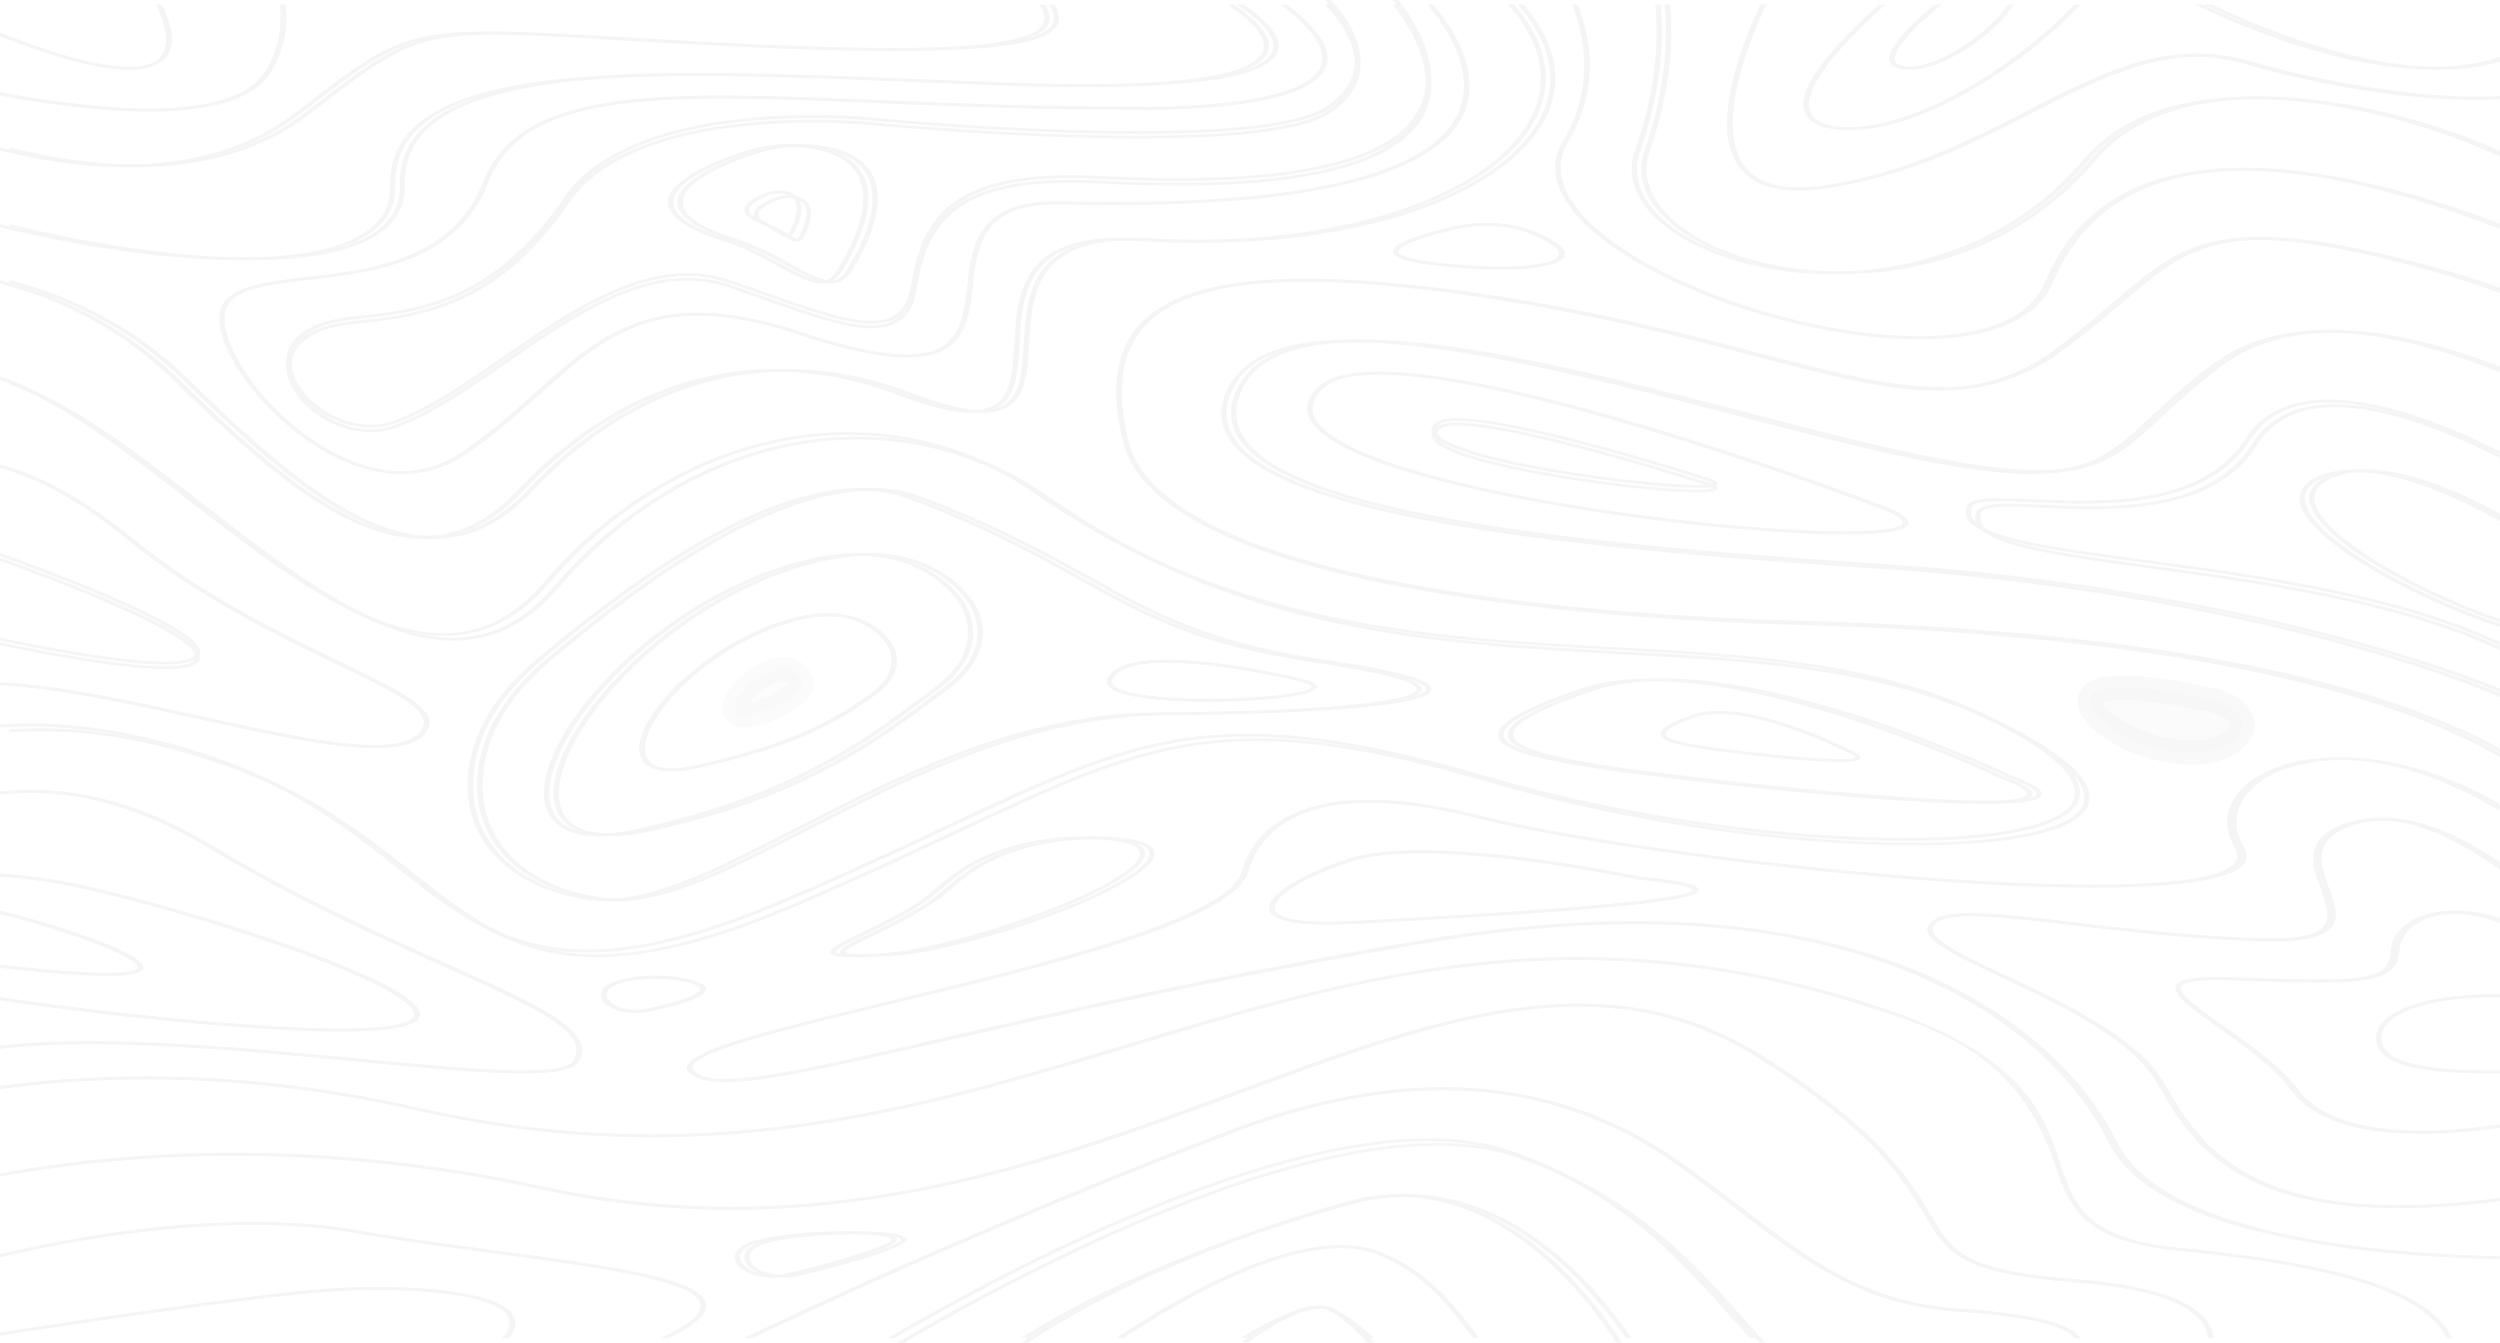 <svg width="687" height="369" viewBox="0 0 687 369" fill="none" xmlns="http://www.w3.org/2000/svg">
<g opacity="0.08">
<path d="M598.968 342.94C573.029 340.452 569.934 331.145 566.003 319.35C561.582 306.181 556.129 289.798 516.433 276.733C496.536 270.2 477.475 266.104 458.118 264.212C440.825 262.527 423.631 262.63 405.65 264.549C372.243 268.126 340.703 277.666 310.145 286.869C281.552 295.501 251.977 304.444 220.142 308.851C203.046 311.236 186.735 312.118 170.278 311.599C151.805 311.003 133.628 308.644 114.763 304.367C81.798 296.901 49.03 294.309 17.391 296.642C11.545 297.082 5.748 297.679 0 298.456V299.26C5.846 298.482 11.693 297.86 17.637 297.419C49.03 295.086 81.503 297.679 114.223 305.067C137.46 310.329 158.978 312.507 179.268 312.507C228.249 312.507 270.056 299.882 310.882 287.568C342.717 277.951 372.734 268.878 405.944 265.326C423.729 263.408 440.727 263.304 457.824 264.989C477.033 266.856 495.947 270.926 515.647 277.407C533.088 283.136 554.802 290.264 564.579 319.48C566.593 325.572 568.362 330.834 573.029 335.06C578.187 339.752 586.392 342.5 598.723 343.692C635.225 347.218 656.939 352.791 667.011 361.242C669.418 363.238 671.186 365.416 672.366 367.723H673.888C672.66 365.26 670.843 362.979 668.239 360.827C657.922 352.195 635.913 346.518 598.968 342.94Z" fill="#848484"/>
<path d="M570.458 351.539C539.558 349.116 536.659 344.245 530.371 333.627C524.869 324.375 516.567 310.355 484.094 290.021C440.42 262.651 394.094 279.764 340.448 299.582C286.064 319.684 224.41 342.441 149.148 326.05C120.311 319.762 91.228 316.669 62.636 316.798C41.365 316.901 20.289 318.808 0 322.468V323.292C20.289 319.607 41.316 317.7 62.636 317.597C91.032 317.442 119.918 320.561 148.559 326.797C182.456 334.194 216.698 334.323 253.15 327.236C285.033 321.025 313.624 310.458 341.283 300.252C367.811 290.459 392.866 281.207 416.299 277.908C442.189 274.248 463.362 278.269 482.964 290.562C515.24 310.793 523.493 324.71 528.946 333.911C535.235 344.529 538.428 349.863 570.262 352.363C588.881 353.832 600.524 357.44 604.896 363.084C605.977 364.502 606.616 366.048 606.861 367.723H608.335C608.139 365.945 607.451 364.296 606.272 362.801C601.654 356.822 589.618 353.059 570.458 351.539Z" fill="#848484"/>
<path d="M418.075 317.575C404.445 312.775 386.158 312.93 363.753 318.12C345.956 322.219 325.512 329.484 302.96 339.655C279.917 350.085 259.326 361.501 246.48 369H248.442C261.287 361.501 281.388 350.397 303.891 340.226C326.345 330.081 346.643 322.868 364.292 318.794C386.207 313.735 404.004 313.527 417.192 318.198C447.834 329.017 464.111 347.283 478.476 363.395C480.192 365.29 481.81 367.158 483.477 368.974H485.095C483.33 367.054 481.565 365.082 479.8 363.058C465.435 346.868 449.06 328.498 418.075 317.575Z" fill="#848484"/>
<path d="M378.984 343.929C372.702 341.555 364.584 341.607 354.871 344.084C347.236 346.045 338.587 349.503 329.164 354.381C320.176 359.052 312.106 364.136 306.791 367.723H308.675C323.752 357.684 358.302 337.065 378.115 344.549C390.92 349.4 398.41 359.026 404.885 367.723H406.432C399.86 358.871 392.321 348.962 378.984 343.929Z" fill="#848484"/>
<path d="M135.823 343.605C123.253 341.927 110.243 340.199 98.553 338.14C69.55 332.981 35.949 337.327 12.863 341.876C8.315 342.766 4.011 343.706 0 344.647V345.485C4.157 344.52 8.657 343.528 13.401 342.588C36.242 338.09 69.501 333.795 98.064 338.878C109.754 340.962 122.813 342.69 135.431 344.367C163.799 348.128 190.602 351.686 192.46 358.142C193.243 360.861 189.624 364.038 181.504 367.723H183.657C191.335 364.038 194.71 360.836 193.928 358.015C191.922 351.051 165.951 347.62 135.823 343.605Z" fill="#848484"/>
<path d="M118.83 354.312C109.018 353.417 97.076 353.47 86.075 354.469C65.708 356.31 25.867 362.201 0 366.172V366.987C25.867 363.016 65.956 357.099 86.372 355.232C97.224 354.259 108.969 354.18 118.631 355.074C132.606 356.363 137.511 359.071 139.196 361.149C140.732 363.016 140.336 365.225 138.057 367.723H139.741C141.922 365.146 142.169 362.832 140.534 360.833C137.214 356.784 126.907 355.048 118.83 354.312Z" fill="#848484"/>
<path d="M62.848 210.736C84.98 218.656 99.425 230.015 112.106 240.046C126.502 251.405 138.988 261.227 158.476 262.816C160.287 262.972 162.148 263.024 164.009 263.024C179.041 263.024 196.913 258.413 219.583 248.695C236.574 241.4 250.724 234.783 263.21 228.921C289.553 216.546 308.6 207.609 329.655 204.717C351.15 201.747 374.751 204.874 411.083 215.477C440.755 224.153 476.156 230.119 508.13 231.839C523.015 232.646 536.529 232.49 547.252 231.344C558.563 230.145 566.495 227.983 570.755 224.883C576.582 220.636 578.002 212.742 551.512 199.22C519.832 183.041 483.795 181.087 445.651 179.029C420.386 177.674 394.239 176.241 367.847 170.588C337.979 164.205 312.077 153.106 288.623 136.719C271.289 124.604 251.067 118.872 230.061 120.149C215.764 121.009 201.711 125.021 188.295 132.029C174.83 139.115 162.686 148.885 152.306 161.078C144.57 170.119 136.05 174.756 126.11 175.225C104.615 176.241 79.741 157.014 55.748 138.412C43.752 129.111 31.364 119.523 19.564 112.645C13.443 109.076 7.861 106.445 2.622 104.699V105.663C19.123 111.447 37.044 125.307 54.524 138.855C66.57 148.182 79.055 157.848 91.052 164.882C103.88 172.385 114.848 176.059 124.494 176.059C125.082 176.059 125.669 176.033 126.257 176.007C136.735 175.512 145.696 170.744 153.628 161.417C163.96 149.302 175.956 139.611 189.323 132.602C202.495 125.698 216.253 121.764 230.208 120.93C250.626 119.706 270.457 125.333 287.448 137.214C311.048 153.731 337.195 164.882 367.259 171.317C393.847 177.023 420.092 178.43 445.456 179.811C483.354 181.869 519.147 183.797 550.484 199.793C576.239 212.95 575.064 220.454 569.58 224.44C561.55 230.25 538.635 232.725 508.277 231.083C476.499 229.364 441.294 223.424 411.768 214.8C375.094 204.092 351.199 200.966 329.263 203.988C307.866 206.932 288.721 215.92 262.231 228.374C249.745 234.236 235.643 240.853 218.653 248.122C193.485 258.908 174.438 263.337 158.671 262.061C139.82 260.549 127.53 250.858 113.281 239.629C100.502 229.546 86.008 218.135 63.632 210.11C45.074 203.467 27.398 200.132 10.897 200.132C8.106 200.132 5.364 200.236 2.622 200.419V201.2C21.18 199.872 41.402 203.076 62.848 210.736Z" fill="#848484"/>
<path d="M27.599 286.947C50.377 287.13 75.86 289.568 98.343 291.692C130.566 294.76 155.951 297.172 159.1 291.613C163.823 283.276 148.473 276.381 122.99 264.977C104.738 256.797 81.96 246.625 57.608 231.995C39.308 221.01 21.056 216.029 3.444 217.235C2.361 217.314 1.23 217.419 0 217.55V218.362C1.181 218.231 2.411 218.1 3.64 218.022C20.761 216.868 38.52 221.744 56.526 232.52C80.977 247.201 103.754 257.4 122.055 265.606C147.047 276.801 162.15 283.565 157.722 291.404C154.967 296.28 128.844 293.789 98.638 290.932C66.021 287.838 27.747 284.194 0.049 287.34V288.153C7.822 287.261 17.022 286.842 27.599 286.947Z" fill="#848484"/>
<path d="M93.547 283.453C106.471 283.453 113.728 282.205 115.12 279.683C118.202 274.187 92.504 264.283 76.846 258.867C54.727 251.193 28.382 243.971 14.216 241.661C9.494 240.891 4.722 240.36 0.05 240.042V240.838C4.573 241.157 9.196 241.688 13.769 242.431C27.836 244.715 54.031 251.883 76.001 259.53C101.6 268.425 115.667 275.86 113.629 279.444C111.641 282.949 93.945 283.586 63.773 281.249C39.318 279.364 13.818 276.098 0 274.027V274.851C13.918 276.948 39.268 280.161 63.525 282.046C75.703 282.975 85.644 283.453 93.547 283.453Z" fill="#848484"/>
<path d="M29.315 268.132C35.247 268.132 38.559 267.519 39.201 266.294C40.586 263.843 30.699 259.767 22.147 256.783C14.781 254.199 6.377 251.748 0 250.256V251.135C6.229 252.627 14.287 254.998 21.356 257.476C32.33 261.312 38.608 264.615 37.768 266.081C36.433 268.451 16.61 267.119 0 265.121V265.921C4.993 266.507 10.579 267.093 16.017 267.519C21.405 267.919 25.805 268.132 29.315 268.132Z" fill="#848484"/>
<path fill-rule="evenodd" clip-rule="evenodd" d="M169.527 247.703C168.111 247.703 166.743 247.624 165.425 247.442C153.46 245.85 143.937 241.335 137.882 234.368C131.777 227.27 129.726 218.111 132.021 207.855C134.121 198.617 140.226 189.458 149.798 181.368C183.836 152.533 212.111 136.719 233.843 134.371C240.827 133.614 247.224 134.266 252.742 136.328C273.438 144.01 286.938 151.488 298.844 158.083L299.283 158.326L299.389 158.385C317.798 168.587 332.357 176.654 364.234 181.316C384.403 184.265 393.925 186.979 393.291 189.641C392.802 191.702 385.965 193.346 372.926 194.546C360.278 195.695 342.013 196.399 320.135 196.556C303.629 196.686 286.488 200.105 267.686 207.072C251.277 213.179 235.748 221.138 222.025 228.183C201.758 238.595 184.031 247.703 169.527 247.703ZM151.067 181.786C141.642 189.771 135.586 198.826 133.535 207.959C131.289 218.058 133.291 227.061 139.298 234.029C145.109 240.787 154.29 245.171 165.815 246.685C167.036 246.841 168.306 246.92 169.576 246.92C183.444 246.92 200.976 237.917 220.997 227.636L220.999 227.635C234.722 220.563 250.3 212.578 266.856 206.446C285.901 199.4 303.336 195.903 320.135 195.773C341.964 195.616 360.131 194.912 372.682 193.764C388.846 192.276 391.63 190.475 391.874 189.536C392.558 186.561 372.535 183.299 363.891 182.047C331.562 177.297 316.863 169.156 298.306 158.848L298.105 158.737C286.189 152.136 272.697 144.661 251.961 136.954C248.152 135.545 243.952 134.84 239.361 134.84C237.701 134.84 235.943 134.945 234.185 135.127C212.893 137.45 184.91 153.133 151.067 181.786Z" fill="#848484"/>
<path fill-rule="evenodd" clip-rule="evenodd" d="M516.907 219.437C494.006 217.673 467.881 214.741 452.451 212.743C426.717 209.423 415.681 206.465 414.412 202.6C413.289 199.097 420.418 194.869 436.776 189.291C445.712 186.256 457.334 185.607 471.446 187.423C482.628 188.85 495.373 191.807 509.338 196.218C532.582 203.56 551.577 212.536 552.505 212.977C559.341 215.545 562.076 217.465 560.855 218.892C559.683 220.215 554.995 220.89 546.596 220.89C539.418 220.89 529.554 220.397 516.907 219.437ZM456.797 187.164C449.375 187.164 442.978 188.098 437.606 189.914C422.029 195.232 414.9 199.331 415.877 202.392C417.244 206.777 435.311 209.682 452.793 211.939C495.178 217.413 555.874 222.757 559.488 218.529C559.976 217.958 559.634 216.557 551.626 213.548L551.577 213.522C551.566 213.517 551.492 213.483 551.358 213.42C549.161 212.397 530.836 203.858 508.606 196.84C494.787 192.482 482.189 189.55 471.153 188.149C466.026 187.501 461.24 187.164 456.797 187.164Z" fill="#848484"/>
<path d="M687 205.694C683.506 203.761 679.521 201.775 674.994 199.789C657.772 192.238 635.925 186.019 610.043 181.29C577.715 175.385 538.991 171.779 494.952 170.578C469.759 169.898 421.44 167.521 380.648 159.186C337.692 150.433 313.877 137.499 309.941 120.751C305.365 101.363 309.842 89.344 324.062 82.891C339.611 75.836 367.757 75.522 410.073 82.002C439.449 86.496 463.215 92.663 482.306 97.627C501.152 102.539 516.061 106.406 529.347 107.085C543.764 107.817 555.032 104.708 565.857 97C572.745 92.088 578.207 87.437 583.029 83.335C592.723 75.052 599.759 69.069 611.224 66.848C623.328 64.496 639.714 66.482 666.088 73.484C673.616 75.47 680.554 77.691 687 79.99V79.05C680.751 76.829 674.01 74.712 666.777 72.779C640.009 65.672 623.279 63.686 610.732 66.09C598.775 68.415 591.69 74.477 581.799 82.891C577.026 86.967 571.565 91.591 564.725 96.503C542.484 112.363 520.096 106.537 482.995 96.895C463.854 91.905 439.99 85.712 410.516 81.218C367.658 74.686 339.07 75.026 323.128 82.263C308.514 88.9 303.888 101.154 308.514 120.829C312.548 137.891 336.659 151.033 380.156 159.917C421.144 168.278 469.661 170.656 494.903 171.361C538.794 172.537 577.322 176.143 609.502 182.022C635.187 186.725 656.886 192.891 673.961 200.364C678.98 202.559 683.31 204.754 687 206.844V205.694Z" fill="#848484"/>
<path d="M686.999 189.226C676.642 185.067 664.183 180.883 650.064 176.934C609.953 165.689 562.661 157.87 516.98 154.941C470.714 151.96 436.954 148.691 410.767 144.611C377.301 139.433 356.195 132.974 346.229 124.919C339.486 119.453 338.021 113.151 341.783 106.142C344.616 100.964 349.795 97.538 357.661 95.681C384.287 89.353 435.342 102.612 480.387 114.301C496.852 118.59 512.437 122.618 525.677 125.39C548.004 130.071 561.732 131.117 571.601 128.842C581.128 126.645 586.6 121.572 594.124 114.537C598.668 110.3 603.797 105.515 611.028 100.232C618.747 94.583 628.519 91.628 640.097 91.445C655.927 91.21 673.075 96.205 686.999 101.696V100.729C665.356 92.282 649.771 90.53 640.097 90.66C628.079 90.844 617.917 93.903 609.904 99.761C602.625 105.07 597.495 109.908 592.903 114.145C578.148 127.874 571.406 134.15 526.214 124.657C513.023 121.885 497.487 117.858 481.022 113.595C435.684 101.827 384.287 88.49 357.075 94.975C348.867 96.911 343.248 100.624 340.366 105.959C336.457 113.177 337.972 119.715 344.958 125.39C355.169 133.575 376.519 140.139 410.376 145.369C436.661 149.449 470.518 152.718 516.834 155.699C562.319 158.628 609.416 166.421 649.38 177.614C663.695 181.642 676.495 185.957 686.999 190.246V189.226Z" fill="#848484"/>
<path d="M686.95 177.681C659.073 164.726 621.267 159.544 591.63 155.513C562.872 151.587 542.135 148.761 544.385 141.119C545.021 138.894 550.792 139.051 560.916 139.522C570.306 139.941 581.946 140.49 592.95 138.501C605.959 136.146 614.909 130.833 620.289 122.248C624.055 116.229 630.071 112.774 638.091 112.041C652.764 110.68 672.033 118.322 686.999 125.912V124.813C686.607 124.63 686.265 124.421 685.874 124.237C666.115 114.501 649.976 110.131 637.847 111.256C629.239 112.041 622.881 115.653 618.92 121.987C607.084 140.857 579.403 139.574 561.063 138.737C551.085 138.266 543.847 137.952 542.967 141.014C541.842 144.887 545.803 147.871 555.585 150.357C564.29 152.582 576.811 154.309 591.287 156.272C621.169 160.355 659.268 165.563 686.999 178.754V177.681H686.95Z" fill="#848484"/>
<path d="M686.999 170.133C677.582 166.88 667.242 162.267 658.358 157.307C645.057 149.866 637.144 142.986 636.125 137.893C635.591 135.146 637.095 132.959 640.688 131.413C653.309 125.973 673.892 135.039 686.999 142.266V141.12C684.281 139.653 681.32 138.133 678.213 136.693C670.98 133.359 664.28 131.066 658.407 129.893C650.931 128.399 644.62 128.693 639.765 130.799C635.785 132.506 634.086 134.933 634.668 138C636.707 148.4 665.106 163.627 686.999 171.093V170.133Z" fill="#848484"/>
<path fill-rule="evenodd" clip-rule="evenodd" d="M517.434 138.981C517.603 139.044 517.697 139.079 517.713 139.085C523.542 141.384 525.55 143.27 523.836 144.716C521.877 146.24 515.558 146.834 507.231 146.834C495.817 146.834 480.535 145.723 467.113 144.303C434.441 140.867 403.288 135.03 383.793 128.701C361.848 121.572 354.403 113.849 362.289 106.358C364.395 104.344 367.922 103.052 372.723 102.484C388.201 100.65 417.346 106.281 459.276 119.17C488.742 128.21 514.483 137.873 517.434 138.981ZM504.44 146.007C518.008 146.188 521.633 144.974 522.564 144.251C524.131 142.985 520.311 141.1 516.833 139.731C515.559 139.24 419.552 102.923 378.945 102.923C376.79 102.923 374.83 103.026 373.018 103.233C368.658 103.749 365.474 104.912 363.564 106.72C359.645 110.439 359.694 114.211 363.76 117.956C367.434 121.366 374.438 124.749 384.529 128.03C403.877 134.306 434.835 140.118 467.36 143.528C481.32 145 494.496 145.878 504.44 146.007Z" fill="#848484"/>
<path fill-rule="evenodd" clip-rule="evenodd" d="M469.182 132.518C469.535 132.63 469.731 132.692 469.753 132.697C469.795 132.714 469.841 132.733 469.892 132.754C470.734 133.093 472.715 133.892 471.703 134.669C471.069 135.168 469.119 135.343 466.487 135.343C459.271 135.343 447.033 133.895 443.913 133.521C427.678 131.524 412.612 128.654 403.641 125.834C394.622 122.989 391.501 120.219 394.329 117.599C395.012 116.975 396.182 116.551 397.742 116.351C404.08 115.502 418.122 118.023 439.525 123.788C453.603 127.579 466.372 131.627 469.182 132.518ZM444.206 132.797C460.782 134.819 469.656 134.869 470.485 134.245C470.533 134.195 470.436 133.895 468.876 133.321C467.511 132.872 417.683 116.95 400.473 116.95C399.546 116.95 398.766 117 398.035 117.1C396.816 117.249 396.036 117.549 395.548 117.973C393.159 120.169 396.085 122.59 404.324 125.186C413.149 127.981 428.068 130.826 444.206 132.797Z" fill="#848484"/>
<path fill-rule="evenodd" clip-rule="evenodd" d="M179.639 228.272C174.763 229.379 170.764 229.827 167.497 229.827C160.864 229.827 157.207 227.956 155.208 226.033C142.187 213.57 171.593 173.441 211.58 157.791C223.528 153.127 234.256 151.23 243.424 152.178C250.982 152.969 257.468 155.63 262.735 160.109C267.904 164.483 270.391 169.542 270.05 174.759C269.708 179.949 266.538 184.929 260.93 189.145L259.419 190.278L259.331 190.344C240.73 204.315 221.511 218.749 179.639 228.272ZM212.457 158.45C194.366 165.537 176.566 178.632 164.863 193.466C153.891 207.378 150.575 219.999 156.475 225.638C160.425 229.405 167.984 230.038 179.053 227.508C220.601 218.049 239.717 203.689 258.199 189.778L259.711 188.645C265.173 184.561 268.245 179.739 268.586 174.706C268.928 169.648 266.489 164.747 261.515 160.531C256.492 156.263 250.299 153.707 243.18 152.969C241.717 152.811 240.205 152.732 238.693 152.732C230.939 152.732 222.162 154.655 212.457 158.45Z" fill="#848484"/>
<path fill-rule="evenodd" clip-rule="evenodd" d="M192.267 210.959C189.167 211.657 186.617 211.952 184.567 211.952C180.667 211.952 178.517 210.906 177.317 209.806C173.868 206.533 175.968 199.612 182.767 191.752C189.867 183.596 200.516 176.192 211.316 172.008C218.466 169.244 224.865 168.118 230.415 168.681C234.965 169.137 238.915 170.72 242.064 173.403C248.314 178.714 247.914 185.474 240.965 190.652C229.915 198.887 217.866 205.165 192.267 210.959ZM212.216 172.678C201.667 176.783 191.167 184.053 184.168 192.1C177.668 199.612 175.518 206.399 178.668 209.43C180.768 211.442 185.168 211.71 191.717 210.235C217.016 204.521 228.866 198.324 239.765 190.196C246.365 185.287 246.765 178.875 240.815 173.859C237.865 171.391 234.315 169.915 230.166 169.486C229.316 169.405 228.466 169.352 227.566 169.352C223.016 169.352 217.916 170.479 212.216 172.678Z" fill="#848484"/>
<path opacity="0.3" d="M204.545 196.629C205.108 196.629 205.802 196.55 206.625 196.337C213.039 194.691 216.029 192.885 218.803 190.522C220.623 188.982 220.753 186.937 219.106 185.371C218.239 184.548 217.199 184.07 215.943 183.91C214.469 183.725 212.736 184.07 210.872 184.893C205.195 187.415 200.341 193.682 202.378 195.886C202.682 196.205 203.288 196.629 204.545 196.629Z" fill="#848484" stroke="#575757" stroke-width="6.609"/>
<path d="M686.85 345.281C672.746 344.939 659.037 343.966 646.906 342.388C630.928 340.31 617.514 337.18 607.059 333.13C594.237 328.16 585.805 321.742 581.909 314.01C576.484 303.148 567.903 292.891 557.103 284.318C544.429 274.245 528.895 266.486 510.846 261.226C477.657 251.521 437.268 250.601 390.863 258.491C334.644 268.038 290.902 278.058 258.946 285.396C218.163 294.732 195.675 299.887 190.547 294.233C190.103 293.733 190.054 293.207 190.448 292.628C193.358 288.341 217.473 282.503 245.434 275.77C266.245 270.747 289.867 265.04 308.458 258.991C329.96 251.995 341.253 245.657 342.979 239.634C345.395 231.165 351.806 225.222 361.472 222.46C372.469 219.33 387.51 220.146 406.249 224.88C440.671 233.559 524.704 243.921 575.744 243.921C593.35 243.921 607.059 242.685 613.421 239.713C617.267 237.924 618.352 235.584 616.626 232.743C610.955 223.354 617.514 213.65 631.865 210.204C649.864 205.891 669.738 212.15 686.85 222.171V220.856C680.144 217.016 673.338 214.018 666.483 211.861C653.908 207.89 641.382 207.048 631.273 209.494C616.232 213.097 609.328 223.196 615.245 232.98C616.774 235.505 615.837 237.53 612.484 239.108C601.881 244.052 567.607 244.473 518.391 240.239C475.882 236.583 430.069 229.982 406.94 224.143C387.756 219.304 372.272 218.515 360.88 221.75C350.77 224.617 344.113 230.771 341.598 239.502C337.85 252.573 286.316 265.04 244.892 275.034C215.5 282.135 192.273 287.737 189.166 292.339C188.623 293.128 188.673 293.864 189.314 294.548C192.075 297.599 198.832 298.125 211.308 296.258C222.799 294.522 239.072 290.814 259.637 286.106C291.543 278.795 335.286 268.774 391.406 259.227C437.416 251.416 477.411 252.31 510.254 261.884C528.057 267.091 543.443 274.771 555.969 284.712C566.67 293.233 575.202 303.411 580.577 314.168C584.522 322.058 593.152 328.633 606.27 333.709C616.873 337.812 630.484 340.968 646.659 343.098C658.938 344.702 672.796 345.702 686.998 346.017V345.281H686.85Z" fill="#848484"/>
<path d="M686.949 329.384C663.834 332.234 645.609 331.789 631.582 328.05C610.887 322.507 601.799 310.427 595.082 298.19C587.97 285.274 567.572 275.73 551.174 268.069C540.16 262.918 531.467 258.865 531.072 255.623C530.973 254.708 531.566 253.897 532.85 253.139C537.345 250.472 551.668 252.146 569.844 254.264C584.414 255.963 602.59 258.081 621.506 258.656C630.249 258.918 635.978 258.133 639.089 256.251C643.535 253.531 641.855 248.982 640.077 244.171C637.558 237.451 634.99 230.522 646.992 226.705C650.993 225.423 655.438 225.188 660.179 225.92C668.181 227.201 677.318 231.437 686.998 238.262V236.928C679.096 231.49 669.86 226.652 660.624 225.188C655.487 224.351 650.647 224.639 646.251 226.025C633.36 230.13 636.175 237.66 638.645 244.328C640.374 248.956 642.004 253.322 638.003 255.754C635.237 257.427 629.853 258.133 621.605 257.872C602.787 257.297 584.71 255.179 570.189 253.479C550.878 251.23 536.9 249.583 531.813 252.59C530.282 253.505 529.541 254.525 529.689 255.649C530.084 259.205 538.974 263.363 550.285 268.618C566.534 276.201 586.785 285.666 593.749 298.373C600.565 310.767 609.751 323.03 630.989 328.704C639.139 330.874 648.671 331.972 659.685 331.972C667.934 331.972 677.022 331.371 686.998 330.142V329.384H686.949Z" fill="#848484"/>
<path d="M687 309.12C675.425 310.727 661.298 311.648 649.821 309.305C641.384 307.593 635.253 304.275 631.624 299.482C626.621 292.847 617.841 286.685 610.778 281.734C603.813 276.862 597.829 272.649 599.693 270.753C600.87 269.568 605.137 269.12 612.74 269.357L615.29 269.436C638.049 270.174 649.527 270.542 655.167 267.777C657.914 266.434 659.238 264.328 659.386 260.983C659.631 256.375 664.192 252.531 670.765 251.398C675.67 250.556 681.212 251.214 687 253.215V252.241C679.545 249.818 673.757 250.055 670.323 250.661C663.162 251.899 658.159 256.033 657.914 260.983C657.767 264.091 656.59 266.013 654.186 267.198C648.987 269.752 637.068 269.357 615.388 268.646L612.838 268.567C604.45 268.304 599.889 268.883 598.368 270.384C596.063 272.728 601.704 276.704 609.552 282.234C616.566 287.159 625.296 293.268 630.201 299.798C633.978 304.802 640.403 308.251 649.232 310.068C654.432 311.122 660.121 311.543 665.811 311.543C673.315 311.543 680.771 310.832 686.951 309.989V309.12H687Z" fill="#848484"/>
<path d="M686.999 294.168C675.173 294.323 658.42 293.546 655.266 288.107C653.344 284.792 654.675 281.581 658.912 279.068C664.628 275.676 674.73 273.915 686.999 274.018V273.241C674.286 273.163 663.791 275.002 657.828 278.55C653.197 281.296 651.768 284.766 653.837 288.34C656.104 292.225 664.48 294.427 678.721 294.867C680.593 294.919 682.466 294.945 684.24 294.945C685.176 294.945 686.063 294.945 686.95 294.919V294.168H686.999Z" fill="#848484"/>
<path d="M54.406 197.541C73.119 201.634 90.991 205.567 103.07 205.567C106.337 205.567 109.159 205.277 111.486 204.643C114.753 203.746 116.832 202.135 117.723 199.891C119.852 194.611 109.308 189.515 93.317 181.806C77.476 174.176 55.792 163.747 36.634 148.117C23.663 137.53 11.386 130.718 0.05 127.682V128.553C10.99 131.589 22.822 138.242 35.396 148.539C54.703 164.275 76.436 174.73 92.327 182.387C107.921 189.911 118.268 194.875 116.288 199.706C115.446 201.739 113.664 203.112 110.793 203.904C100.545 206.782 78.416 201.924 55 196.776C39.555 193.396 23.564 189.885 9.703 188.301C6.238 187.905 2.97 187.641 0 187.509V188.301C2.871 188.433 6.04 188.67 9.406 189.066C23.119 190.677 39.01 194.162 54.406 197.541Z" fill="#848484"/>
<path d="M45.173 183.862C50.087 183.862 53.206 183.2 54.482 181.902C57.601 178.644 48.197 172.434 26.461 163.373C16.633 159.301 6.426 155.534 0 153.218V154.109C21.5 161.821 58.168 176.405 53.253 181.546C52.214 182.64 49.379 183.124 45.41 183.124C34.967 183.124 16.444 179.917 0 176.506V177.321C3.544 178.059 7.277 178.797 11.057 179.51C26.414 182.411 37.849 183.862 45.173 183.862Z" fill="#848484"/>
<path fill-rule="evenodd" clip-rule="evenodd" d="M259.391 244.431C262.007 242.104 264.768 240.006 267.675 238.165C276.927 232.283 290.829 229.213 304.829 229.93C313.064 230.364 317.229 231.899 317.278 234.533C317.375 243.254 267.142 261.464 244.52 262.743C241.226 262.948 238.707 263.024 236.818 263.024C232.749 263.024 231.393 262.641 230.908 262.078C229.94 260.902 233.427 259.214 239.24 256.4C245.441 253.408 253.918 249.316 259.391 244.431ZM288.552 250.85C305.458 244.508 315.97 238.242 315.921 234.559C315.873 232.385 312.143 231.106 304.828 230.722C303.521 230.646 302.213 230.62 300.905 230.62C288.698 230.62 276.975 233.536 268.886 238.651C266.028 240.441 263.315 242.538 260.748 244.815C255.227 249.757 246.709 253.871 240.474 256.882L240.306 256.963C240.233 256.998 240.159 257.034 240.086 257.069C235.988 259.057 231.79 261.092 232.361 261.746C232.701 262.155 235.074 262.513 244.472 261.976C254.838 261.388 272.131 257.014 288.552 250.85Z" fill="#848484"/>
<path d="M50.63 104.761C61.686 115.586 73.528 126.724 85.076 134.855C97.802 143.771 108.858 148.111 118.932 148.111C119.03 148.111 119.128 148.111 119.226 148.111C129.25 148.032 138.095 143.744 146.252 135.064C163.401 116.841 183.695 105.703 204.972 102.905C219.517 100.996 234.455 102.879 249.344 108.552C260.793 112.919 268.95 114.357 274.158 112.971C281.873 110.932 282.315 103.323 282.807 94.538C283.347 84.891 283.937 73.936 294.796 68.916C299.857 66.589 306.638 65.726 315.532 66.249C338.824 67.661 360.985 65.778 379.608 60.863C397.298 56.183 411.007 49.045 419.213 40.208C427.026 31.815 429.287 22.35 425.847 12.886C424.422 8.938 422.014 5.068 418.722 1.277H417.051C428.55 14.193 429.188 27.788 417.936 39.868C409.877 48.548 396.413 55.555 379.019 60.157C360.641 65.02 338.725 66.85 315.729 65.464C306.54 64.915 299.169 65.857 293.863 68.314C282.512 73.543 281.922 84.681 281.332 94.486C280.89 102.67 280.448 110.409 273.519 112.239C268.802 113.494 261.186 112.056 250.179 107.873C234.897 102.068 219.566 100.134 204.579 102.094C182.86 104.97 162.222 116.239 144.925 134.672C137.014 143.065 128.612 147.196 119.226 147.274C119.128 147.274 119.03 147.274 118.932 147.274C97.556 147.274 74.118 126.07 51.907 104.317C38.296 90.983 21.737 81.832 2.622 76.969V77.831C21.245 82.747 37.363 91.741 50.63 104.761Z" fill="#848484"/>
<path d="M68.669 71.502C77.121 71.502 84.546 70.845 90.653 69.504C104.575 66.456 111.512 60.227 111.268 50.923C111.024 41.803 115.567 35.023 125.142 30.213C148.737 18.281 199.543 20.331 253.377 22.539C261.291 22.854 269.498 23.196 277.559 23.485C285.424 23.774 292.654 23.905 299.298 23.905C329.635 23.905 346.831 20.988 350.592 15.18C353.23 11.08 348.833 6.113 341.799 1.277H339.894C347.124 6.086 351.716 11.001 349.224 14.943C344.925 21.619 320.89 24.247 277.706 22.723C269.645 22.434 261.438 22.092 253.524 21.777C199.396 19.569 148.249 17.493 124.165 29.661C114.297 34.655 109.607 41.619 109.851 50.976C110.096 59.911 103.452 65.93 90.164 68.821C73.066 72.553 45.27 70.845 13.809 64.143C10.047 63.354 6.335 62.487 2.622 61.593V62.461C6.139 63.328 9.706 64.143 13.272 64.879C33.838 69.242 52.988 71.502 68.669 71.502Z" fill="#848484"/>
<path d="M40.764 45.913C58.346 45.343 73.241 40.438 85.109 31.329L87.062 29.824C101.469 18.768 108.697 13.215 119.392 10.905C130.088 8.595 144.592 9.426 173.504 11.113C177.02 11.32 180.781 11.528 184.737 11.761C218.972 13.734 243.781 14.382 260.581 13.76C276.746 13.163 285.928 11.424 289.444 8.284C291.593 6.363 291.495 4.028 289.737 1.277H288.223C289.981 3.924 290.177 6.13 288.174 7.894C284.951 10.775 275.916 12.436 260.484 13.007C243.781 13.604 219.07 12.955 184.883 10.983C180.927 10.749 177.167 10.542 173.651 10.334C144.495 8.621 129.892 7.765 118.806 10.178C107.72 12.592 100.395 18.197 85.841 29.382L83.888 30.888C72.264 39.789 57.76 44.59 40.666 45.135C31.876 45.42 19.129 44.616 2.622 40.516V41.372C17.127 44.927 28.75 45.965 37.394 45.965C38.566 45.965 39.69 45.94 40.764 45.913Z" fill="#848484"/>
<path d="M59.983 28.673C67.191 26.865 72.131 23.788 74.601 19.523C78.28 13.315 79.087 7.053 78.482 1.277H76.97C77.575 6.972 76.768 13.153 73.139 19.28C70.77 23.329 66.082 26.244 59.277 27.945C43.097 32.02 17.894 28.673 0 25.38V26.244C12.047 28.457 27.27 30.644 40.98 30.644C47.886 30.617 54.438 30.077 59.983 28.673Z" fill="#848484"/>
<path d="M361.435 20.519C351.714 30.714 308.92 29.332 308.432 29.306C284.446 29.306 262.17 28.393 242.532 27.559C213.319 26.333 188.063 25.29 169.402 27.872C159.534 29.227 151.864 31.548 146.002 34.938C139.652 38.588 135.353 43.516 132.812 49.956C124.361 71.492 102.232 74.073 84.401 76.133C73.654 77.385 64.372 78.454 61.295 83.564C58.51 88.231 61.734 97.513 69.599 107.213C78.002 117.616 89.433 125.673 100.18 128.749C103.648 129.74 107.117 130.235 110.39 130.235C116.643 130.235 122.554 128.462 127.732 124.995C135.597 119.728 141.996 113.992 148.2 108.438C159.778 98.061 169.744 89.118 185.23 87.11C194.755 85.885 205.845 87.397 219.034 91.803C236.523 97.618 248.638 99.443 256.112 97.383C265.394 94.828 266.322 86.928 267.299 78.532C268.618 67.268 269.986 55.614 291.676 56.135C296.659 56.239 301.446 56.318 306.087 56.318C352.984 56.318 383.418 50.399 396.559 38.666C406.915 29.462 404.277 18.355 400.272 10.689C398.366 7.013 395.973 3.78 393.872 1.277H392.26C394.409 3.78 396.901 7.143 398.855 10.924C405.938 24.56 400.809 33.321 395.289 38.275C381.122 50.894 346.242 56.657 291.725 55.379C281.319 55.144 274.383 57.491 270.523 62.575C267.153 66.981 266.469 72.848 265.834 78.532C264.905 86.693 263.977 94.385 255.428 96.731C248.443 98.661 236.816 96.835 219.767 91.177C206.187 86.667 194.755 85.103 184.839 86.406C168.767 88.492 158.606 97.566 146.882 108.099C140.726 113.627 134.327 119.337 126.511 124.551C118.89 129.636 110.243 130.809 100.766 128.097C90.312 125.099 79.076 117.199 70.82 106.952C63.249 97.566 59.927 88.283 62.565 83.851C65.398 79.158 73.849 78.167 84.597 76.942C93.585 75.899 103.746 74.725 112.832 71.023C123.335 66.747 130.321 59.916 134.131 50.138C138.87 38.014 149.813 31.392 169.646 28.654C177.951 27.507 187.672 27.089 198.468 27.089C211.56 27.089 226.362 27.715 242.287 28.367C261.974 29.175 284.25 30.114 308.236 30.114C308.236 30.114 308.236 30.114 308.285 30.114C308.383 30.114 319.423 30.505 331.489 29.566C347.903 28.315 358.357 25.395 362.656 20.91C367.297 16.034 364.317 9.464 353.765 1.303H352.007C362.754 9.386 365.88 15.826 361.435 20.519Z" fill="#848484"/>
<path d="M364.602 30.485C356.581 35.918 332.324 38.171 294.52 37.005C265.812 36.13 239.207 33.559 238.963 33.533C238.816 33.506 222.579 31.942 204.289 33.877C193.48 34.99 184.09 37.084 176.314 40.106C166.582 43.869 159.393 49.064 154.992 55.531C146.482 68.068 136.945 76.629 125.795 81.718C116.112 86.144 106.673 87.31 97.87 88.132C85.007 89.324 80.655 93.777 79.285 97.302C76.547 104.193 83.149 113.496 93.419 117.233C96.207 118.24 99.043 118.744 101.782 118.744C104.325 118.744 106.819 118.32 109.167 117.445C118.801 113.894 128.68 107.056 139.146 99.846C159.051 86.091 179.64 71.884 200.327 79.014C203.359 80.048 206.294 81.081 209.081 82.088C224.242 87.469 236.273 91.736 243.853 89.722C248.353 88.529 250.896 85.375 251.825 79.756C253.732 68.147 257.253 59.401 268.257 54.471C276.082 50.946 287.233 49.647 302.393 50.442C344.844 52.695 372.818 48.614 385.582 38.356C395.803 30.14 394.043 19.459 390.766 11.932C388.908 7.664 386.365 3.901 384.36 1.277H382.795C384.8 3.874 387.441 7.717 389.348 12.117C392.527 19.485 394.238 29.928 384.36 37.906C371.937 47.898 344.404 51.847 302.54 49.647C286.988 48.826 275.495 50.204 267.328 53.861C255.982 58.977 252.314 67.882 250.358 79.703C249.477 84.951 247.179 87.999 243.218 89.033C236.371 90.835 224.682 86.7 209.913 81.452C207.076 80.445 204.142 79.412 201.11 78.378C191.28 74.985 180.667 75.834 168.685 80.975C158.219 85.428 147.949 92.531 138.021 99.396C127.653 106.579 117.823 113.337 108.384 116.836C102.858 118.877 97.674 117.843 94.251 116.597C84.421 113.019 78.112 104.087 80.704 97.487C82.024 94.201 86.083 90.04 98.114 88.927C107.113 88.079 116.747 86.886 126.724 82.327C138.07 77.132 147.754 68.465 156.361 55.796C160.665 49.462 167.658 44.399 177.097 40.742C184.677 37.8 193.921 35.759 204.484 34.646C211.331 33.93 217.884 33.692 223.411 33.692C232.409 33.692 238.571 34.301 238.669 34.301C238.914 34.328 265.616 36.899 294.422 37.773C333.253 38.966 357.266 36.687 365.726 30.962C374.089 25.316 376.046 17.736 371.351 8.963C369.737 5.968 367.634 3.318 365.775 1.277H364.113C366.02 3.291 368.27 6.048 369.932 9.175C373.111 15.139 374.774 23.62 364.602 30.485Z" fill="#848484"/>
<path fill-rule="evenodd" clip-rule="evenodd" d="M209.585 40.857C214.824 39.495 220.65 39.207 226.035 40.071C231.274 40.909 235.24 42.664 237.785 45.283C245.423 53.165 238.667 67.018 233.967 74.56C232.743 76.55 231.225 77.597 229.218 77.833L229.218 77.833C228.924 77.859 228.63 77.886 228.336 77.886C225.075 77.886 221.33 75.84 216.667 73.294L216.586 73.25C212.131 70.815 207.088 68.065 201.018 66.127C190.883 62.88 185.889 59.24 186.183 55.26C186.722 48.32 203.71 42.402 209.585 40.857ZM228.926 77.074C230.345 76.89 231.569 76 232.597 74.324C243.368 56.988 239.647 48.922 236.465 45.675C234.115 43.266 230.443 41.642 225.596 40.857C223.687 40.543 221.729 40.386 219.721 40.386C216.49 40.386 213.259 40.778 210.223 41.564C204.544 43.057 188.143 48.739 187.653 55.286C187.36 58.952 192.158 62.383 201.802 65.447C207.962 67.392 213.257 70.289 217.544 72.634L217.665 72.7L217.721 72.731C222.299 75.232 226.244 77.387 228.926 77.074Z" fill="#848484"/>
<path fill-rule="evenodd" clip-rule="evenodd" d="M213.705 54.065C215.213 53.603 216.894 53.495 218.446 53.794C219.998 54.092 221.161 54.69 221.894 55.613C224.049 58.22 222.196 62.701 220.903 65.145C220.687 65.607 220.256 66.232 219.308 66.368C219.179 66.395 219.092 66.395 218.963 66.395C217.896 66.395 216.871 65.729 215.511 64.845L215.472 64.82C214.308 64.059 212.972 63.19 211.377 62.593C208.489 61.506 207.067 60.257 207.153 58.872C207.315 56.276 212.888 54.349 213.625 54.093C213.674 54.076 213.702 54.067 213.705 54.065ZM219.048 65.552C219.178 65.552 219.436 65.335 219.695 64.874C220.643 63 222.755 58.383 220.815 55.966C220.212 55.26 219.35 54.798 218.143 54.581C217.669 54.499 217.152 54.445 216.678 54.445C215.859 54.445 215.083 54.554 214.307 54.798C213.143 55.178 208.617 56.944 208.488 58.926C208.402 59.958 209.609 60.963 212.066 61.886C213.79 62.538 215.255 63.489 216.419 64.249C216.477 64.286 216.537 64.323 216.597 64.362C217.513 64.94 218.603 65.629 219.048 65.552Z" fill="#848484"/>
<path d="M686.999 61.439C659.86 51.213 627.174 42.7 601.261 47.476C582.514 50.928 569.508 60.998 562.687 77.401C559.546 84.98 551.693 89.756 539.375 91.599C516.308 95.076 479.402 87.082 453.637 72.989C432.975 61.725 424.681 49.345 430.865 39.041C436.607 29.489 438.226 19.108 435.723 8.233C435.184 5.923 434.447 3.613 433.564 1.277H432.043C432.975 3.665 433.711 6.001 434.251 8.336C436.754 19.108 435.134 29.386 429.491 38.833C423.111 49.422 431.552 62.062 452.606 73.56C464.875 80.256 480.286 85.888 496.039 89.418C507.229 91.936 518.026 93.208 527.547 93.208C531.964 93.208 536.087 92.922 539.816 92.377C552.478 90.482 560.92 85.369 564.159 77.583C570.882 61.465 583.495 51.603 601.752 48.228C627.37 43.505 660.007 52.174 686.999 62.426V61.439Z" fill="#848484"/>
<path d="M686.999 41.49C667.048 32.377 635.752 24.308 610.324 27.05C594.529 28.747 582.5 34.361 574.627 43.684C563.722 56.583 549.883 65.618 533.453 70.58C515.849 75.881 500.201 74.993 490.176 73.322C478.049 71.285 467.584 67.002 460.689 61.258C453.55 55.33 450.909 48.332 453.305 41.569C458.244 27.52 460.151 13.994 458.929 1.277H457.462C458.635 13.915 456.777 27.416 451.887 41.412C449.442 48.384 452.132 55.565 459.467 61.649C466.557 67.551 477.315 71.938 489.785 74.027C495.017 74.914 500.396 75.332 505.775 75.332C515.409 75.332 525.14 73.948 534.186 71.233C550.91 66.193 564.944 57.027 575.996 43.971C583.673 34.884 595.312 29.452 610.617 27.781C623.038 26.449 637.952 27.651 653.747 31.306C665.581 34.048 677.513 38.069 686.999 42.509V41.49Z" fill="#848484"/>
<path d="M366.55 359.57C365.303 358.954 363.719 358.708 361.896 358.807C355.705 359.152 347.26 363.708 340.877 367.723H342.749C348.843 363.93 356.617 359.866 362.04 359.546C363.431 359.472 364.583 359.644 365.543 360.112C368.854 361.713 372.549 364.644 375.908 367.723H377.587C374.084 364.472 370.101 361.319 366.55 359.57Z" fill="#848484"/>
<path d="M686.999 26.442C682.964 26.627 678.485 26.627 673.711 26.389C656.929 25.539 636.653 22.035 618.05 16.726C596.494 10.568 578.482 19.752 557.664 30.37C541.817 38.467 523.854 47.624 501.609 50.943C493.784 52.111 487.731 51.5 483.548 49.191C469.325 41.254 478.823 15.266 485.319 1.277H483.794C481.825 5.551 479.561 10.886 477.79 16.461C472.327 33.794 473.902 44.996 482.465 49.775C485.565 51.5 489.552 52.349 494.375 52.349C496.737 52.349 499.247 52.137 502.003 51.739C524.543 48.394 542.703 39.157 558.649 30.981C579.072 20.575 596.691 11.576 617.312 17.469C636.309 22.911 656.29 26.362 673.515 27.211C678.338 27.45 682.865 27.477 686.95 27.291V26.442H686.999Z" fill="#848484"/>
<path d="M505.99 35.673C506.78 35.725 507.522 35.751 508.313 35.751C521.459 35.751 536.139 28.131 543.997 23.381C554.426 17.118 564.558 8.975 571.625 1.277H569.994C563.026 8.793 553.091 16.726 542.91 22.859C528.873 31.314 515.825 35.594 506.187 34.89C502.184 34.603 499.564 33.637 498.181 31.993C492.991 25.73 507.028 11.168 518.049 1.303H516.319C514.145 3.286 511.822 5.426 509.598 7.645C497.489 19.675 493.189 27.974 496.846 32.306C498.378 34.211 501.492 35.359 505.99 35.673Z" fill="#848484"/>
<path d="M523.664 19.125C523.969 19.152 524.325 19.152 524.681 19.152C527.733 19.152 532.566 18.177 539.281 14.088C544.266 11.081 549.048 6.992 551.846 3.416C552.304 2.821 552.813 2.089 553.27 1.304H551.693C551.337 1.873 550.93 2.469 550.472 3.091C544.724 10.458 531.599 18.881 523.918 18.286C522.494 18.177 521.578 17.852 521.069 17.256C518.475 14.115 529.005 4.825 533.533 1.277H531.701C528.445 3.904 516.593 13.79 519.696 17.581C520.357 18.448 521.68 18.963 523.664 19.125Z" fill="#848484"/>
<path d="M686.951 16.057C680.473 18.032 672.954 18.752 664.537 18.139C655.127 17.471 644.582 15.23 633.139 11.469C623.161 8.187 614.224 4.292 607.888 1.277H605.712C612.191 4.398 621.695 8.64 632.429 12.162C644.062 15.977 654.796 18.272 664.395 18.939C666.381 19.072 668.32 19.152 670.259 19.152C676.406 19.152 681.986 18.432 686.999 16.965V16.057H686.951Z" fill="#848484"/>
<path fill-rule="evenodd" clip-rule="evenodd" d="M370.77 235.943C380.16 232.972 396.433 232.893 419.147 235.731C434.839 237.706 448.323 240.451 450.258 240.845C450.323 240.858 450.376 240.869 450.414 240.877C465.016 242.336 466.835 243.635 466.737 244.59C466.638 245.89 462.705 247.667 433.011 250.054C414.575 251.54 392.599 252.76 376.571 253.635L372.589 253.848C369.689 254.007 367.083 254.086 364.723 254.086C355.726 254.086 350.466 252.919 349.089 250.638C346.582 246.527 358.135 239.948 370.77 235.943ZM432.715 249.285C461.869 246.925 465.114 245.2 465.163 244.564C465.212 244.246 464.18 243.078 449.972 241.646L449.824 241.62C449.817 241.618 449.773 241.609 449.695 241.593C448.229 241.291 434.621 238.489 418.753 236.5C410.15 235.413 399.874 234.458 390.533 234.458C383.208 234.458 376.424 235.068 371.458 236.633C365.215 238.622 359.364 241.195 355.382 243.715C351.203 246.394 349.433 248.755 350.416 250.399C351.94 252.84 359.512 253.768 372.343 253.052L376.375 252.866C377.559 252.8 378.776 252.731 380.021 252.661C395.623 251.786 415.687 250.661 432.715 249.285Z" fill="#848484"/>
<path fill-rule="evenodd" clip-rule="evenodd" d="M382.852 69.296C382.444 67.303 387.998 64.961 399.31 62.295C406.749 60.551 415.565 61.099 421.781 63.715C426.673 65.783 431.972 68.723 429.322 71.165C427.284 73.059 420.813 74.055 412.202 74.055C406.444 74.055 399.718 73.607 392.686 72.685C386.317 71.863 383.107 70.742 382.852 69.296ZM393.044 71.963C409.298 74.105 424.941 73.582 427.947 70.817C429.68 69.247 427.183 66.979 420.763 64.289C417.196 62.819 412.763 62.046 408.279 62.046C405.426 62.046 402.572 62.345 399.923 62.968C389.579 65.41 384.025 67.627 384.331 69.222C384.534 70.293 387.541 71.24 393.044 71.963Z" fill="#848484"/>
<path d="M538.312 359.633C512.598 357.911 497.496 346.376 478.445 331.761C473.115 327.69 467.587 323.462 461.368 319.078C445.772 308.091 428.301 301.488 409.497 299.453C388.126 297.156 364.633 300.706 339.709 309.996C312.318 320.2 272.686 336.615 238.681 351.856C229.155 356.136 216.718 361.825 204.527 367.723H206.699C216.372 363.078 227.378 357.963 239.618 352.457C273.574 337.242 313.157 320.827 340.499 310.649C386.942 293.346 427.215 296.347 460.134 319.574C466.304 323.932 471.831 328.16 477.162 332.231C496.459 347.002 511.71 358.642 538.065 360.416C556.77 361.669 567.48 364.122 570.047 367.723H571.626C569.208 363.678 558.004 360.964 538.312 359.633Z" fill="#848484"/>
<path d="M398.923 329.583C389.649 327.433 380.13 327.692 370.61 330.335C347.008 336.864 325.614 344.585 307.017 353.317C295.584 358.68 286.947 363.603 280.568 367.723H282.531C297.056 358.473 325.123 343.782 371.248 331.008C380.375 328.495 389.453 328.236 398.285 330.283C416.097 334.403 430.033 347.099 438.571 357.048C441.859 360.831 444.607 364.536 446.815 367.723H448.385C446.128 364.458 443.331 360.649 439.945 356.737C427.383 342.098 413.546 332.952 398.923 329.583Z" fill="#848484"/>
<path opacity="0.46" d="M598.043 206.584C599.461 206.766 600.779 206.844 602.045 206.844C608.834 206.844 613.596 204.373 615.369 201.72C617.497 198.468 615.825 194.098 607.111 192.226C593.027 189.182 583.148 188.272 577.676 189.494C575.194 190.041 574.029 191.341 574.282 193.162C574.637 195.477 577.322 198.364 581.476 200.913C586.137 203.775 592.014 205.778 598.043 206.584Z" fill="#848484" stroke="#575757" stroke-width="6.609"/>
<path fill-rule="evenodd" clip-rule="evenodd" d="M166.211 275.607C164.388 273.71 164.7 270.971 169.806 269.443C177.517 267.152 187.937 268.205 192.053 269.996C193.824 270.76 194.449 271.656 193.772 272.499C192.417 274.29 187.207 276.134 178.35 277.951C177.048 278.215 175.745 278.346 174.547 278.346C170.692 278.346 167.67 277.082 166.211 275.607ZM177.777 277.214C186.113 275.502 191.167 273.763 192.365 272.209C192.886 271.551 191.948 270.971 191.01 270.602C188.822 269.654 184.498 268.943 179.913 268.943C176.735 268.943 173.453 269.285 170.587 270.128C166.315 271.393 166.003 273.605 167.618 275.238C169.233 276.871 173.088 278.188 177.777 277.214Z" fill="#848484"/>
<path fill-rule="evenodd" clip-rule="evenodd" d="M248.902 341.152C246.973 343.689 226.055 349.225 219.132 350.686C217.648 351.019 216.264 351.147 214.879 351.121C210.626 351.121 207.313 349.712 205.681 348.02C203.604 345.867 203.999 342.766 209.637 341.049C219.527 338.025 243.314 337.538 248.061 339.64C249.05 340.05 249.347 340.588 248.902 341.152ZM210.378 341.716C205.532 343.202 205.185 345.791 207.015 347.687C208.845 349.584 213.246 351.121 218.537 349.968C227.291 348.097 245.934 342.869 247.467 340.87C247.615 340.69 247.665 340.485 247.071 340.229C242.819 338.358 219.428 338.948 210.378 341.716Z" fill="#848484"/>
<path d="M41.67 18.286C49.953 15.538 47.192 6.798 44.482 1.277H42.897C43.613 2.663 44.278 4.273 44.84 5.956C46.169 10.239 46.578 15.76 40.801 17.692C34.052 19.92 20.349 16.998 0 9.001V9.967C15.697 16.082 27.61 19.152 35.586 19.152C37.938 19.128 39.983 18.855 41.67 18.286Z" fill="#848484"/>
<path fill-rule="evenodd" clip-rule="evenodd" d="M331.928 192.799C324.781 192.799 317.148 192.427 311.703 191.36C303.924 189.847 303.535 187.59 304.605 185.953C305.723 184.192 308.008 182.902 311.46 182.134C317.634 180.769 327.358 181.092 340.338 183.126C349.916 184.639 357.841 186.549 357.938 186.573C362.022 187.615 362.168 188.607 361.633 189.252C360.028 191.112 349.916 192.204 341.019 192.601C338.248 192.725 335.136 192.799 331.928 192.799ZM312.041 182.803C308.978 183.473 306.936 184.614 305.964 186.176C304.748 188.111 306.839 189.624 312.284 190.666C318.702 191.906 329.689 192.352 340.92 191.856C351.275 191.385 359.248 190.195 360.318 188.954C360.853 188.31 358.957 187.665 357.304 187.243C356.818 187.119 335.718 182.059 320.549 182.059C317.389 182.059 314.472 182.258 312.041 182.803Z" fill="#848484"/>
<path d="M598.968 342.94C573.029 340.452 569.934 331.145 566.003 319.35C561.582 306.181 556.129 289.798 516.433 276.733C496.536 270.2 477.475 266.104 458.118 264.212C440.825 262.527 423.631 262.63 405.65 264.549C372.243 268.126 340.703 277.666 310.145 286.869C281.552 295.501 251.977 304.444 220.142 308.851C203.046 311.236 186.735 312.118 170.278 311.599C151.805 311.003 133.628 308.644 114.763 304.367C81.798 296.901 49.03 294.309 17.391 296.642C11.545 297.082 5.748 297.679 0 298.456V299.26C5.846 298.482 11.693 297.86 17.637 297.419C49.03 295.086 81.503 297.679 114.223 305.067C137.46 310.329 158.978 312.507 179.268 312.507C228.249 312.507 270.056 299.882 310.882 287.568C342.717 277.951 372.734 268.878 405.944 265.326C423.729 263.408 440.727 263.304 457.824 264.989C477.033 266.856 495.947 270.926 515.647 277.407C533.088 283.136 554.802 290.264 564.579 319.48C566.593 325.572 568.362 330.834 573.029 335.06C578.187 339.752 586.392 342.5 598.723 343.692C635.225 347.218 656.939 352.791 667.011 361.242C669.418 363.238 671.186 365.416 672.366 367.723H673.888C672.66 365.26 670.843 362.979 668.239 360.827C657.922 352.195 635.913 346.492 598.968 342.94Z" fill="#848484"/>
<path d="M570.458 351.539C539.558 349.116 536.659 344.245 530.371 333.627C524.869 324.375 516.567 310.355 484.094 290.021C440.42 262.651 394.094 279.764 340.448 299.582C286.064 319.684 224.41 342.441 149.148 326.05C120.311 319.762 91.228 316.669 62.636 316.798C41.365 316.901 20.289 318.808 0 322.468V323.292C20.289 319.607 41.316 317.7 62.636 317.597C91.032 317.442 119.918 320.561 148.559 326.797C182.456 334.194 216.698 334.323 253.15 327.236C285.033 321.025 313.624 310.458 341.283 300.252C367.811 290.459 392.866 281.207 416.299 277.908C442.189 274.248 463.362 278.269 482.964 290.562C515.24 310.793 523.493 324.71 528.946 333.911C535.235 344.529 538.428 349.863 570.262 352.363C588.881 353.832 600.524 357.44 604.896 363.084C605.977 364.502 606.616 366.048 606.861 367.723H608.335C608.139 365.945 607.451 364.296 606.272 362.801C601.654 356.822 589.618 353.059 570.458 351.539Z" fill="#848484"/>
<path d="M415.453 316.298C401.823 311.498 383.536 311.654 361.131 316.843C343.334 320.943 322.89 328.208 300.337 338.378C277.295 348.809 256.703 360.225 243.858 367.723H245.819C258.665 360.225 278.766 349.12 301.269 338.949C323.723 328.804 344.02 321.591 361.67 317.518C383.585 312.458 401.382 312.251 414.57 316.921C445.212 327.741 461.489 346.007 475.854 362.119C477.57 364.013 479.188 365.881 480.855 367.697H482.473C480.708 365.777 478.943 363.806 477.178 361.782C462.813 345.591 446.438 327.222 415.453 316.298Z" fill="#848484"/>
<path d="M378.984 343.929C372.702 341.555 364.584 341.607 354.871 344.084C347.236 346.045 338.587 349.503 329.164 354.381C320.176 359.052 312.106 364.136 306.791 367.723H308.675C323.752 357.684 358.302 337.065 378.115 344.549C390.92 349.4 398.41 359.026 404.885 367.723H406.432C399.86 358.871 392.273 348.962 378.984 343.929Z" fill="#848484"/>
<path d="M135.823 343.605C123.253 341.927 110.243 340.199 98.553 338.14C69.55 332.981 35.949 337.327 12.863 341.876C8.315 342.766 4.011 343.706 0 344.647V345.485C4.157 344.52 8.657 343.528 13.401 342.588C36.242 338.09 69.501 333.795 98.064 338.878C109.754 340.962 122.813 342.69 135.431 344.367C163.799 348.128 190.602 351.686 192.46 358.142C193.243 360.861 189.624 364.038 181.504 367.723H183.657C191.335 364.038 194.71 360.836 193.928 358.015C191.873 351.051 165.902 347.595 135.823 343.605Z" fill="#848484"/>
<path d="M118.83 354.312C109.018 353.417 97.076 353.47 86.075 354.469C65.708 356.31 25.867 362.201 0 366.172V366.987C25.867 363.016 65.956 357.099 86.372 355.232C97.224 354.259 108.969 354.18 118.631 355.074C132.606 356.363 137.511 359.071 139.196 361.149C140.732 363.016 140.336 365.225 138.057 367.723H139.741C141.922 365.146 142.169 362.832 140.534 360.833C137.214 356.784 126.907 355.048 118.83 354.312Z" fill="#848484"/>
<path d="M60.182 209.476C82.316 217.393 96.762 228.749 109.445 238.776C123.841 250.131 136.328 259.95 155.818 261.539C157.63 261.695 159.491 261.747 161.351 261.747C176.385 261.747 194.258 257.137 216.931 247.423C233.923 240.13 248.075 233.515 260.562 227.655C286.907 215.284 305.955 206.35 327.012 203.459C348.509 200.49 372.112 203.616 408.447 214.216C438.121 222.889 473.526 228.853 505.502 230.572C520.389 231.379 533.904 231.223 544.628 230.077C555.94 228.879 563.873 226.717 568.133 223.618C573.96 219.373 575.38 211.481 548.888 197.964C517.206 181.79 481.165 179.837 443.018 177.779C417.751 176.425 391.601 174.993 365.207 169.341C335.337 162.96 309.432 151.865 285.976 135.483C268.641 123.372 248.417 117.642 227.41 118.918C213.111 119.778 199.057 123.789 185.64 130.795C172.173 137.879 160.029 147.646 149.648 159.835C141.911 168.872 133.39 173.508 123.45 173.977C101.952 174.993 77.076 155.772 53.082 137.176C41.085 127.878 28.696 118.293 16.894 111.418C10.773 107.797 5.191 105.167 0 103.422V104.386C16.502 110.167 34.425 124.023 51.907 137.566C63.953 146.89 76.44 156.553 88.437 163.585C101.267 171.086 112.236 174.758 121.883 174.758C122.47 174.758 123.058 174.732 123.646 174.706C134.125 174.211 143.086 169.445 151.019 160.121C161.351 148.01 173.349 138.322 186.717 131.316C199.89 124.414 213.65 120.481 227.606 119.648C248.026 118.424 267.858 124.049 284.85 135.926C308.453 152.438 334.602 163.585 364.669 170.018C391.259 175.722 417.506 177.128 442.871 178.509C480.773 180.566 516.569 182.493 547.909 198.485C573.666 211.637 572.491 219.138 567.007 223.123C558.976 228.931 536.059 231.405 505.698 229.764C473.917 228.045 438.709 222.107 409.181 213.486C372.504 202.782 348.607 199.657 326.669 202.678C305.27 205.621 286.123 214.606 259.631 227.056C247.144 232.916 233.041 239.531 216.049 246.798C190.879 257.58 171.831 262.008 156.063 260.731C137.21 259.221 124.919 249.532 110.669 238.307C97.888 228.228 83.393 216.82 61.015 208.798C42.456 202.157 24.778 198.823 8.276 198.823C5.484 198.823 2.742 198.928 0 199.11V199.891C18.559 198.615 38.734 201.792 60.182 209.476Z" fill="#848484"/>
<path d="M27.599 286.944C50.377 287.128 75.86 289.567 98.343 291.691C130.566 294.759 155.951 297.172 159.1 291.612C163.823 283.272 148.473 276.375 122.99 264.967C104.738 256.784 81.96 246.608 57.608 231.974C39.308 221.012 21.056 216.029 3.444 217.235C2.361 217.314 1.23 217.419 0 217.55V218.363C1.181 218.232 2.411 218.101 3.64 218.022C20.761 216.868 38.52 221.746 56.526 232.525C80.977 247.212 103.754 257.414 122.055 265.622C147.047 276.821 162.15 283.587 157.722 291.429C154.967 296.307 128.844 293.815 98.638 290.957C66.021 287.836 27.697 284.19 0 287.364V288.177C7.871 287.259 17.022 286.865 27.599 286.944Z" fill="#848484"/>
<path d="M93.538 283.453C106.467 283.453 113.728 282.205 115.12 279.683C118.203 274.187 92.494 264.283 76.829 258.867C54.701 251.193 28.345 243.971 14.172 241.661C9.448 240.891 4.674 240.36 0 240.042V240.838C4.525 241.157 9.15 241.688 13.725 242.431C27.798 244.715 54.005 251.883 75.984 259.53C101.594 268.425 115.667 275.86 113.628 279.444C111.639 282.949 93.936 283.586 63.751 281.249C39.335 279.391 13.824 276.125 0.05 274.054V274.877C13.973 276.975 39.335 280.187 63.602 282.073C75.686 283.002 85.681 283.453 93.538 283.453Z" fill="#848484"/>
<path d="M29.315 268.132C35.247 268.132 38.559 267.519 39.201 266.294C40.586 263.843 30.699 259.767 22.147 256.783C14.781 254.199 6.377 251.748 0 250.256V251.135C6.229 252.627 14.287 254.998 21.356 257.476C32.33 261.312 38.608 264.615 37.768 266.081C36.433 268.451 16.61 267.119 0 265.121V265.921C4.993 266.507 10.579 267.093 16.017 267.519C21.454 267.919 25.854 268.132 29.315 268.132Z" fill="#848484"/>
<path fill-rule="evenodd" clip-rule="evenodd" d="M166.904 247.703C165.488 247.703 164.12 247.624 162.802 247.442C150.837 245.876 141.314 241.335 135.259 234.368C129.154 227.27 127.103 218.111 129.398 207.855C131.498 198.617 137.603 189.458 147.174 181.368C181.213 152.533 209.488 136.719 231.22 134.371C238.204 133.614 244.601 134.266 250.119 136.328C270.815 144.01 284.315 151.488 296.221 158.083L296.66 158.326L296.766 158.385C315.175 168.587 329.734 176.654 361.611 181.316C381.78 184.265 391.302 186.979 390.668 189.641C390.179 191.702 383.342 193.346 370.303 194.546C357.655 195.695 339.39 196.399 317.512 196.556C301.006 196.686 283.865 200.105 265.063 207.072C248.654 213.179 233.125 221.138 219.402 228.183C199.135 238.595 181.408 247.703 166.904 247.703ZM148.446 181.786C139.021 189.771 132.965 198.826 130.914 207.959C128.667 218.058 130.67 227.087 136.676 234.055C142.488 240.813 151.669 245.197 163.194 246.711C164.415 246.867 165.685 246.946 166.954 246.946C180.823 246.946 198.354 237.944 218.376 227.662L218.378 227.661C232.101 220.589 247.679 212.604 264.234 206.472C283.28 199.426 300.714 195.929 317.514 195.799C339.343 195.642 357.51 194.938 370.061 193.79C386.225 192.302 389.009 190.502 389.253 189.562C389.937 186.587 369.914 183.325 361.27 182.073C328.941 177.323 314.242 169.182 295.684 158.874L295.483 158.763C283.568 152.162 270.076 144.687 249.34 136.98C245.53 135.571 241.331 134.866 236.74 134.866C235.08 134.866 233.322 134.971 231.563 135.154C210.271 137.45 182.289 153.133 148.446 181.786Z" fill="#848484"/>
<path fill-rule="evenodd" clip-rule="evenodd" d="M514.285 219.437C491.384 217.673 465.259 214.741 449.829 212.743C424.046 209.423 413.01 206.491 411.79 202.6C410.667 199.097 417.796 194.869 434.154 189.291C443.09 186.256 454.712 185.607 468.824 187.423C480.006 188.85 492.751 191.807 506.716 196.218C529.96 203.56 548.955 212.536 549.883 212.977C556.719 215.545 559.454 217.465 558.233 218.892C557.061 220.215 552.373 220.89 543.974 220.89C536.796 220.89 526.932 220.397 514.285 219.437ZM454.124 187.189C446.702 187.189 440.305 188.123 434.934 189.939C419.357 195.258 412.276 199.357 413.204 202.418C414.571 206.802 432.639 209.708 450.12 211.965C492.505 217.439 553.202 222.783 556.815 218.555C557.303 217.984 556.962 216.583 548.953 213.574L548.905 213.548C548.893 213.543 548.819 213.509 548.685 213.446C546.489 212.423 528.163 203.884 505.934 196.866C492.115 192.508 479.516 189.576 468.481 188.175C463.353 187.527 458.568 187.189 454.124 187.189Z" fill="#848484"/>
<path fill-rule="evenodd" clip-rule="evenodd" d="M494.478 208.835C486.038 208.139 476.364 206.987 470.673 206.21C462.47 205.084 456.921 203.932 456.305 202.003C455.831 200.503 458.439 198.815 464.746 196.537C470.816 194.314 480.015 195.225 491.965 199.243C500.453 202.084 507.424 205.567 507.946 205.835C509.843 206.585 511.882 207.576 511.17 208.46C510.791 208.943 509.7 209.398 505.527 209.398C503.061 209.398 499.552 209.237 494.478 208.835ZM472.381 196.189C469.868 196.189 467.544 196.51 465.552 197.234C460.052 199.217 457.396 200.797 457.681 201.869C458.155 203.45 464.651 204.548 470.958 205.406C492.155 208.326 508.942 209.237 509.843 208.139C509.843 208.139 510.127 207.737 507.093 206.504L507.045 206.477C507.037 206.474 507.003 206.457 506.944 206.428C505.372 205.653 486.188 196.189 472.381 196.189Z" fill="#848484"/>
<path d="M609.674 66.105C597.758 68.438 590.697 74.522 580.842 82.965C576.085 87.056 570.643 91.697 563.827 96.627C541.664 112.543 519.353 106.696 482.382 97.02C463.308 92.012 439.526 85.797 410.155 81.287C367.446 74.732 338.958 75.073 323.071 82.336C308.508 88.996 303.898 101.294 308.508 121.039C312.528 138.162 336.555 151.351 379.901 160.266C420.746 168.657 469.094 171.043 494.248 171.751C537.986 172.931 576.38 176.55 608.448 182.45C634.043 187.17 655.667 193.358 672.682 200.857C678.272 203.322 683.028 205.761 687 208.121V206.967C683.224 204.817 678.86 202.562 673.761 200.307C656.599 192.729 634.828 186.488 609.036 181.742C576.821 175.816 538.231 172.197 494.346 170.991C469.241 170.309 421.089 167.923 380.44 159.558C337.634 150.774 313.901 137.794 309.979 120.986C305.419 101.53 309.881 89.468 324.051 82.991C339.546 75.912 367.593 75.597 409.763 82.1C439.036 86.61 462.719 92.798 481.744 97.78C500.524 102.71 515.381 106.591 528.621 107.273C542.988 108.007 554.216 104.886 565.004 97.151C571.868 92.221 577.311 87.554 582.117 83.437C591.776 75.125 598.788 69.12 610.213 66.891C622.275 64.531 638.604 66.524 664.886 73.552C672.878 75.702 680.233 78.062 687 80.553V79.556C680.429 77.144 673.27 74.889 665.523 72.817C638.8 65.685 622.128 63.666 609.674 66.105Z" fill="#848484"/>
<path d="M638.683 90.663C626.616 90.847 616.413 93.929 608.369 99.829C601.06 105.177 595.91 110.05 591.299 114.317C576.485 128.146 569.716 134.468 524.343 124.906C511.099 122.114 495.501 118.057 478.971 113.764C433.451 101.91 381.849 88.477 354.527 95.009C346.286 96.958 340.645 100.699 337.751 106.072C333.827 113.342 335.348 119.928 342.362 125.644C352.565 133.941 374.049 140.526 407.993 145.794C434.383 149.904 468.376 153.196 514.876 156.199C560.543 159.149 607.829 166.999 647.953 178.273C662.914 182.487 676.207 187.018 686.998 191.522V190.469C676.354 186.096 663.405 181.723 648.591 177.562C608.32 166.235 560.838 158.359 514.974 155.409C468.523 152.406 434.628 149.113 408.336 145.004C374.736 139.789 353.546 133.283 343.539 125.17C336.77 119.664 335.299 113.316 339.076 106.257C341.921 101.041 347.12 97.591 355.017 95.72C381.75 89.346 433.009 102.701 478.235 114.475C494.765 118.795 510.413 122.852 523.706 125.644C546.122 130.359 559.906 131.412 569.814 129.121C579.379 126.908 584.873 121.798 592.427 114.712C596.989 110.445 602.139 105.625 609.399 100.304C617.149 94.614 626.959 91.638 638.584 91.453C654.968 91.216 672.773 96.59 686.949 102.306V101.305C664.68 92.349 648.591 90.505 638.683 90.663Z" fill="#848484"/>
<path d="M636.075 109.978C627.39 110.756 620.976 114.336 616.979 120.614C605.037 139.318 577.108 138.047 558.604 137.217C548.538 136.75 541.235 136.438 540.346 139.474C539.212 143.313 543.208 146.27 553.077 148.735C561.861 150.94 574.493 152.652 589.099 154.597C619.693 158.696 658.872 163.962 686.949 177.478V176.414C658.724 163.132 619.841 157.918 589.444 153.845C560.43 149.954 539.508 147.152 541.777 139.577C542.419 137.372 548.242 137.528 558.456 137.995C567.93 138.41 579.674 138.955 590.777 136.983C603.902 134.648 612.932 129.382 618.36 120.874C622.16 114.907 628.229 111.483 636.322 110.756C651.569 109.355 671.653 117.423 686.999 125.154V124.064C686.209 123.649 685.37 123.26 684.531 122.845C664.596 113.195 648.313 108.863 636.075 109.978Z" fill="#848484"/>
<path d="M656.388 129.911C648.723 128.388 642.252 128.687 637.275 130.836C633.193 132.577 631.451 135.052 632.048 138.18C634.189 149.006 664.402 164.945 686.999 172.37V171.391C676.994 168.045 665.845 163.15 656.288 157.846C642.65 150.257 634.537 143.239 633.492 138.044C632.944 135.243 634.487 133.012 638.171 131.435C651.56 125.695 673.61 135.759 686.999 143.212V142.042C683.913 140.329 680.379 138.534 676.646 136.82C669.23 133.447 662.411 131.108 656.388 129.911Z" fill="#848484"/>
<path fill-rule="evenodd" clip-rule="evenodd" d="M517.415 139.005C517.584 139.069 517.678 139.104 517.694 139.11C523.522 141.409 525.579 143.295 523.816 144.716C521.857 146.24 515.539 146.834 507.213 146.834C495.801 146.834 480.52 145.723 467.1 144.302C434.432 140.866 403.283 135.028 383.79 128.698C361.848 121.568 354.403 113.844 362.289 106.352C364.395 104.337 367.921 103.045 372.721 102.477C388.198 100.668 417.339 106.274 459.264 119.191C488.727 128.233 514.466 137.898 517.415 139.005ZM504.42 146.007C517.987 146.188 521.611 144.974 522.542 144.25C524.158 143.01 520.338 141.099 516.811 139.729C515.538 139.239 419.542 102.916 378.94 102.916C376.785 102.916 374.826 103.019 373.014 103.226C368.655 103.742 365.471 104.905 363.561 106.713C359.643 110.433 359.692 114.205 363.757 117.951C367.431 121.361 374.434 124.746 384.524 128.027C403.87 134.304 434.823 140.117 467.344 143.527C481.303 145 494.478 145.878 504.42 146.007Z" fill="#848484"/>
<path fill-rule="evenodd" clip-rule="evenodd" d="M469.209 131.24C469.562 131.352 469.758 131.414 469.78 131.419C470.511 131.694 472.802 132.568 471.681 133.392C471.047 133.891 469.097 134.066 466.465 134.066C459.252 134.066 447.018 132.618 443.898 132.243C427.668 130.246 412.607 127.375 403.638 124.554C394.621 121.708 391.502 118.937 394.329 116.315C395.011 115.691 396.181 115.267 397.741 115.067C404.077 114.243 418.163 116.74 439.56 122.507C453.634 126.3 466.4 130.349 469.209 131.24ZM444.24 131.494C460.812 133.516 469.683 133.566 470.512 132.942C470.609 132.917 470.463 132.617 468.903 132.018C467.538 131.569 417.725 115.641 400.52 115.641C399.594 115.641 398.814 115.691 398.083 115.791C396.864 115.94 396.084 116.24 395.597 116.664C393.209 118.861 396.133 121.283 404.37 123.88C413.192 126.676 428.107 129.522 444.24 131.494Z" fill="#848484"/>
<path fill-rule="evenodd" clip-rule="evenodd" d="M177.016 228.272C172.14 229.379 168.141 229.827 164.874 229.827C158.242 229.827 154.633 227.982 152.585 226.033C139.565 213.57 168.97 173.441 208.958 157.791C220.905 153.127 231.633 151.23 240.801 152.178C248.36 152.969 254.846 155.63 260.112 160.109C265.281 164.483 267.768 169.542 267.427 174.759C267.086 179.949 263.916 184.929 258.308 189.145L256.796 190.278L256.708 190.344C238.107 204.315 218.888 218.749 177.016 228.272ZM209.834 158.476C191.743 165.564 173.943 178.659 162.24 193.493C151.268 207.378 148 220.025 153.852 225.664C157.802 229.432 165.361 230.064 176.43 227.535C217.978 218.076 237.094 203.716 255.576 189.804L257.088 188.671C262.55 184.587 265.622 179.765 265.963 174.733C266.305 169.674 263.866 164.773 258.892 160.557C253.869 156.289 247.676 153.733 240.557 152.995C239.094 152.837 237.582 152.758 236.07 152.758C228.316 152.758 219.539 154.682 209.834 158.476Z" fill="#848484"/>
<path fill-rule="evenodd" clip-rule="evenodd" d="M192.267 210.959C189.167 211.657 186.617 211.952 184.567 211.952C180.617 211.952 178.467 210.906 177.317 209.806C173.868 206.533 175.968 199.612 182.767 191.752C189.867 183.596 200.516 176.192 211.316 172.008C218.466 169.244 224.865 168.118 230.415 168.681C234.965 169.137 238.915 170.72 242.064 173.403C248.314 178.714 247.914 185.474 240.965 190.652C229.915 198.887 217.866 205.165 192.267 210.959ZM212.215 172.678C201.666 176.783 191.166 184.053 184.166 192.1C177.617 199.585 175.467 206.399 178.667 209.43C180.767 211.442 185.166 211.71 191.716 210.235C217.015 204.521 228.864 198.324 239.764 190.196C246.364 185.287 246.764 178.875 240.814 173.859C237.864 171.391 234.314 169.915 230.164 169.486C229.314 169.405 228.464 169.352 227.564 169.352C223.015 169.352 217.915 170.479 212.215 172.678Z" fill="#848484"/>
<path d="M665.257 211.86C652.714 207.89 640.22 207.048 630.137 209.494C615.134 213.096 608.248 223.194 614.151 232.975C615.676 235.5 614.741 237.524 611.396 239.102C600.821 244.045 566.635 244.466 517.545 240.233C475.145 236.578 429.449 229.978 406.38 224.14C387.246 219.302 371.801 218.513 360.438 221.747C350.355 224.613 343.714 230.766 341.206 239.496C337.467 252.565 286.066 265.029 244.748 275.021C215.431 282.121 192.264 287.721 189.165 292.323C188.624 293.112 188.673 293.848 189.313 294.532C192.067 297.582 198.806 298.108 211.25 296.241C222.711 294.505 238.943 290.798 259.455 286.091C291.28 278.781 334.91 268.763 390.886 259.218C436.778 251.408 476.67 252.302 509.429 261.873C527.186 267.08 542.533 274.758 555.027 284.697C565.7 293.217 574.21 303.393 579.571 314.148C583.507 322.036 592.114 328.61 605.198 333.685C615.774 337.787 629.35 340.942 645.484 343.072C658.076 344.729 672.39 345.728 686.998 346.017V345.228C672.488 344.939 658.322 343.94 645.828 342.283C629.891 340.206 616.512 337.077 606.084 333.028C593.295 328.058 584.884 321.642 580.998 313.911C575.587 303.051 567.028 292.796 556.256 284.224C543.615 274.153 528.121 266.396 510.118 261.137C477.014 251.434 436.729 250.54 390.443 258.402C334.368 267.948 290.739 277.966 258.865 285.302C218.186 294.637 195.756 299.791 190.641 294.137C190.198 293.638 190.149 293.112 190.542 292.533C193.444 288.247 217.497 282.41 245.387 275.678C266.144 270.656 289.706 264.95 308.25 258.902C329.696 251.908 340.96 245.571 342.681 239.549C345.091 231.082 351.486 225.139 361.127 222.378C372.096 219.249 387.098 220.064 405.79 224.798C440.123 233.475 523.94 243.835 574.849 243.835C592.41 243.835 606.084 242.599 612.429 239.628C616.266 237.84 617.348 235.5 615.626 232.66C609.97 223.272 616.512 213.57 630.826 210.125C649.222 205.707 669.586 212.386 686.949 222.852V221.511C679.768 217.435 672.537 214.174 665.257 211.86Z" fill="#848484"/>
<path d="M659.523 225.188C654.43 224.351 649.63 224.639 645.271 226.025C632.489 230.13 635.28 237.66 637.729 244.328C639.443 248.956 641.059 253.322 637.092 255.754C634.35 257.427 629.011 258.133 620.832 257.872C602.173 257.297 584.248 255.179 569.849 253.479C550.699 251.23 536.839 249.583 531.795 252.59C530.277 253.505 529.542 254.525 529.689 255.649C530.081 259.205 538.896 263.363 550.112 268.618C566.225 276.201 586.305 285.666 593.21 298.373C599.969 310.767 609.078 323.03 630.138 328.704C638.219 330.874 647.671 331.972 658.593 331.972C667.114 331.972 676.567 331.319 686.95 329.985V329.175C663.441 332.208 644.928 331.815 630.774 327.998C610.254 322.455 601.242 310.375 594.582 298.138C587.529 285.222 567.302 275.678 551.042 268.017C540.121 262.866 531.501 258.813 531.109 255.571C531.011 254.656 531.599 253.845 532.872 253.087C537.329 250.42 551.532 252.093 569.555 254.211C584.003 255.911 602.026 258.029 620.783 258.604C629.452 258.865 635.133 258.081 638.219 256.198C642.627 253.479 640.961 248.93 639.198 244.118C636.701 237.399 634.154 230.47 646.055 226.652C650.022 225.371 654.43 225.136 659.131 225.868C667.408 227.201 676.958 231.777 686.998 239.124V237.765C678.869 232.039 669.171 226.731 659.523 225.188Z" fill="#848484"/>
<path d="M669.301 250.651C662.241 251.889 657.309 256.024 657.067 260.975C656.922 264.083 655.761 266.005 653.392 267.191C648.266 269.745 636.515 269.35 615.141 268.639L612.626 268.56C604.357 268.297 599.86 268.876 598.361 270.378C596.088 272.722 601.649 276.699 609.386 282.229C616.302 287.155 624.909 293.265 629.745 299.797C633.469 304.801 639.803 308.251 648.508 310.068C653.634 311.122 659.243 311.543 664.852 311.543C672.783 311.543 680.665 310.727 687 309.805V308.962C675.394 310.674 660.839 311.754 649.04 309.331C640.722 307.619 634.677 304.3 631.099 299.507C626.167 292.87 617.511 286.707 610.547 281.755C603.68 276.883 597.781 272.669 599.618 270.773C600.779 269.587 604.986 269.14 612.481 269.377L614.996 269.456C637.434 270.193 648.749 270.562 654.311 267.796C657.019 266.453 658.324 264.346 658.469 261.001C658.711 256.392 663.208 252.547 669.688 251.415C674.862 250.519 680.81 251.335 687 253.68V252.679C679.07 249.808 672.928 250.019 669.301 250.651Z" fill="#848484"/>
<path d="M657.65 278.577C653.186 281.318 651.809 284.783 653.804 288.351C655.988 292.23 664.061 294.428 677.786 294.867C679.59 294.919 681.395 294.945 683.105 294.945C684.434 294.945 685.764 294.919 686.999 294.893V294.117C675.554 294.35 658.268 293.729 655.133 288.093C653.281 284.783 654.563 281.577 658.648 279.069C664.346 275.578 674.557 273.794 686.951 274.027V273.251C674.224 273.07 663.634 274.932 657.65 278.577Z" fill="#848484"/>
<path d="M54.433 197.541C73.138 201.634 91.002 205.567 103.076 205.567C106.342 205.567 109.163 205.277 111.488 204.643C114.754 203.746 116.833 202.135 117.724 199.891C119.851 194.611 109.311 189.515 93.328 181.806C77.493 174.176 55.819 163.747 36.668 148.117C23.654 137.53 11.431 130.718 0.049 127.682V128.553C10.986 131.589 22.812 138.242 35.381 148.539C54.68 164.275 76.404 174.73 92.288 182.387C107.876 189.911 118.218 194.875 116.239 199.706C115.398 201.739 113.616 203.112 110.746 203.904C100.503 206.782 78.383 201.924 54.977 196.776C39.538 193.396 23.555 189.885 9.699 188.301C6.235 187.905 2.969 187.641 0 187.509V188.301C2.87 188.433 6.037 188.67 9.402 189.066C23.159 190.677 39.093 194.162 54.433 197.541Z" fill="#848484"/>
<path d="M45.173 182.585C50.087 182.585 53.206 181.923 54.482 180.625C57.601 177.367 48.197 171.157 26.461 162.097C16.633 158.024 6.426 154.257 0 151.941V152.832C21.5 160.544 58.168 175.128 53.253 180.269C52.214 181.363 49.379 181.847 45.41 181.847C34.967 181.847 16.444 178.64 0 175.23V176.044C3.544 176.782 7.277 177.52 11.057 178.233C26.367 181.134 37.802 182.585 45.173 182.585Z" fill="#848484"/>
<path fill-rule="evenodd" clip-rule="evenodd" d="M256.769 244.431C259.385 242.104 262.146 240.006 265.053 238.165C274.256 232.283 288.207 229.213 302.207 229.93C310.441 230.364 314.607 231.899 314.656 234.533C314.753 243.254 264.52 261.464 241.898 262.743C238.604 262.948 236.085 263.024 234.196 263.024C230.127 263.024 228.771 262.641 228.286 262.078C227.317 260.902 230.805 259.214 236.618 256.4C242.818 253.408 251.296 249.316 256.769 244.431ZM285.882 250.85C302.787 244.508 313.299 238.242 313.25 234.559C313.25 232.385 309.472 231.08 302.158 230.722C300.85 230.646 299.542 230.62 298.234 230.62C286.027 230.62 274.304 233.536 266.215 238.651C263.357 240.441 260.644 242.538 258.077 244.815C252.556 249.757 244.038 253.871 237.803 256.882L237.635 256.963L237.415 257.069C233.317 259.057 229.119 261.092 229.691 261.746C230.03 262.155 232.403 262.513 241.801 261.976C252.167 261.388 269.46 257.014 285.882 250.85Z" fill="#848484"/>
<path d="M48.008 104.761C59.064 115.586 70.906 126.724 82.453 134.855C95.18 143.771 106.236 148.111 116.309 148.111C116.408 148.111 116.506 148.111 116.604 148.111C126.628 148.032 135.473 143.744 143.63 135.064C160.779 116.841 181.073 105.703 202.35 102.905C216.895 100.996 231.833 102.879 246.722 108.552C258.171 112.919 266.328 114.357 271.536 112.971C279.251 110.932 279.693 103.323 280.184 94.538C280.725 84.891 281.315 73.936 292.174 68.916C297.235 66.589 304.016 65.726 312.91 66.249C336.202 67.661 358.363 65.778 376.986 60.863C394.676 56.183 408.385 49.045 416.591 40.208C424.404 31.815 426.665 22.35 423.225 12.886C421.8 8.938 419.392 5.068 416.1 1.277H414.429C425.928 14.193 426.566 27.788 415.314 39.868C407.255 48.548 393.791 55.555 376.396 60.157C358.019 65.02 336.103 66.85 313.107 65.464C303.918 64.915 296.547 65.857 291.24 68.314C279.89 73.543 279.3 84.681 278.71 94.486C278.268 102.67 277.826 110.409 270.897 112.239C266.18 113.494 258.564 112.056 247.557 107.873C232.275 102.068 216.944 100.134 201.957 102.094C180.238 104.97 159.6 116.239 142.303 134.672C134.392 143.065 125.99 147.196 116.604 147.274C116.506 147.274 116.408 147.274 116.309 147.274C94.934 147.274 71.496 126.07 49.285 104.317C35.674 91.061 19.164 81.91 0 77.047V77.91C18.574 82.747 34.691 91.741 48.008 104.761Z" fill="#848484"/>
<path d="M66.047 71.502C74.499 71.502 81.924 70.845 88.031 69.504C101.953 66.456 108.89 60.227 108.646 50.923C108.402 41.803 112.945 35.023 122.52 30.213C146.115 18.281 196.921 20.331 250.755 22.539C258.669 22.854 266.876 23.196 274.937 23.485C282.802 23.774 290.032 23.905 296.676 23.905C327.013 23.905 344.208 20.988 347.97 15.18C350.608 11.08 346.211 6.113 339.177 1.277H337.272C344.502 6.086 349.094 11.001 346.602 14.943C342.303 21.619 318.268 24.247 275.083 22.723C267.023 22.434 258.816 22.092 250.902 21.777C196.774 19.569 145.627 17.493 121.543 29.661C111.675 34.655 106.985 41.619 107.229 50.976C107.474 59.911 100.83 65.93 87.542 68.821C70.444 72.553 42.648 70.845 11.187 64.143C7.425 63.354 3.713 62.487 0 61.593V62.461C3.517 63.328 7.083 64.143 10.65 64.879C31.265 69.242 50.415 71.502 66.047 71.502Z" fill="#848484"/>
<path d="M38.142 45.913C55.724 45.343 70.619 40.438 82.486 31.329L84.44 29.824C98.847 18.768 106.075 13.215 116.77 10.905C127.466 8.595 141.97 9.426 170.882 11.113C174.398 11.32 178.159 11.528 182.115 11.761C216.399 13.708 241.208 14.382 257.959 13.76C274.124 13.163 283.306 11.424 286.822 8.284C288.971 6.363 288.873 4.028 287.115 1.277H285.601C287.359 3.924 287.555 6.13 285.552 7.894C282.329 10.723 273.294 12.41 257.862 12.981C241.159 13.604 216.447 12.955 182.261 10.983C178.305 10.749 174.545 10.542 171.029 10.334C141.873 8.621 127.27 7.765 116.184 10.178C105.098 12.592 97.772 18.197 83.219 29.382L81.266 30.888C69.642 39.789 55.137 44.59 38.044 45.135C29.254 45.42 16.507 44.616 0 40.516V41.372C14.505 44.927 26.128 45.965 34.772 45.965C35.993 45.965 37.116 45.94 38.142 45.913Z" fill="#848484"/>
<path d="M59.983 28.698C67.191 26.888 72.131 23.808 74.601 19.54C78.28 13.326 79.087 7.058 78.482 1.277H76.97C77.575 6.977 76.768 13.164 73.139 19.297C70.77 23.349 66.082 26.267 59.277 27.969C43.097 32.022 17.945 28.698 0 25.375V26.24C12.047 28.455 27.27 30.644 40.98 30.644C47.886 30.644 54.438 30.076 59.983 28.698Z" fill="#848484"/>
<path d="M361.435 20.519C351.763 30.714 308.92 29.332 308.432 29.306C284.446 29.306 262.17 28.393 242.532 27.559C213.319 26.333 188.063 25.29 169.402 27.872C159.534 29.227 151.864 31.548 146.002 34.938C139.652 38.588 135.353 43.516 132.812 49.956C124.361 71.492 102.232 74.073 84.401 76.133C73.654 77.385 64.372 78.454 61.295 83.564C58.51 88.231 61.734 97.513 69.599 107.213C78.002 117.616 89.433 125.673 100.18 128.749C103.648 129.74 107.117 130.235 110.39 130.235C116.643 130.235 122.554 128.462 127.732 124.995C135.597 119.728 141.996 113.992 148.2 108.438C159.778 98.061 169.744 89.118 185.23 87.11C194.755 85.885 205.845 87.397 219.034 91.803C236.523 97.618 248.638 99.443 256.112 97.383C265.394 94.828 266.322 86.928 267.299 78.532C268.618 67.268 269.986 55.614 291.676 56.135C296.659 56.239 301.446 56.318 306.087 56.318C352.984 56.318 383.418 50.399 396.559 38.666C406.915 29.462 404.277 18.355 400.272 10.689C398.366 7.013 395.973 3.78 393.872 1.277H392.26C394.409 3.78 396.901 7.143 398.855 10.924C405.938 24.56 400.809 33.321 395.289 38.275C381.122 50.894 346.242 56.657 291.725 55.379C281.319 55.144 274.383 57.491 270.523 62.575C267.153 66.981 266.469 72.848 265.834 78.532C264.905 86.693 263.977 94.385 255.428 96.731C248.443 98.661 236.816 96.835 219.767 91.177C206.187 86.667 194.755 85.103 184.839 86.406C168.767 88.492 158.606 97.566 146.882 108.099C140.726 113.627 134.327 119.337 126.511 124.551C118.89 129.636 110.243 130.809 100.766 128.097C90.312 125.099 79.076 117.199 70.82 106.952C63.249 97.566 59.927 88.283 62.565 83.851C65.398 79.158 73.849 78.167 84.597 76.942C93.585 75.899 103.746 74.725 112.832 71.023C123.335 66.747 130.321 59.916 134.131 50.138C138.87 38.014 149.813 31.392 169.646 28.654C177.951 27.507 187.672 27.089 198.468 27.089C211.56 27.089 226.362 27.715 242.287 28.367C261.974 29.175 284.25 30.114 308.236 30.114C308.236 30.114 308.236 30.114 308.285 30.114C308.383 30.114 319.423 30.505 331.489 29.566C347.903 28.315 358.357 25.395 362.656 20.91C367.297 16.034 364.317 9.464 353.765 1.303H352.007C362.754 9.36 365.88 15.826 361.435 20.519Z" fill="#848484"/>
<path d="M364.602 29.208C356.581 34.641 332.324 36.894 294.52 35.728C265.812 34.853 239.207 32.282 238.963 32.256C238.816 32.229 222.579 30.666 204.289 32.6C193.48 33.714 184.09 35.807 176.314 38.829C166.582 42.592 159.393 47.787 154.992 54.254C146.482 66.791 136.945 75.352 125.795 80.441C116.112 84.867 106.673 86.033 97.87 86.855C85.007 88.047 80.655 92.5 79.285 96.025C76.547 102.916 83.149 112.219 93.419 115.956C96.207 116.964 99.043 117.467 101.782 117.467C104.325 117.467 106.819 117.043 109.167 116.168C118.801 112.617 128.68 105.779 139.146 98.57C159.051 84.814 179.64 70.608 200.327 77.737C203.359 78.771 206.294 79.805 209.081 80.812C224.242 86.192 236.273 90.459 243.853 88.445C248.353 87.252 250.896 84.098 251.825 78.479C253.732 66.87 257.253 58.124 268.257 53.194C276.082 49.669 287.233 48.37 302.393 49.166C344.844 51.418 372.818 47.337 385.582 37.08C395.803 28.863 394.043 18.182 390.766 10.655C388.908 6.388 386.365 2.624 384.36 0H382.795C384.8 2.597 387.441 6.441 389.348 10.84C392.527 18.209 394.238 28.651 384.36 36.629C371.937 46.621 344.404 50.57 302.54 48.37C286.988 47.549 275.495 48.927 267.328 52.585C255.982 57.7 252.314 66.605 250.358 78.426C249.477 83.674 247.179 86.722 243.218 87.756C236.371 89.558 224.682 85.423 209.913 80.176C207.076 79.168 204.142 78.135 201.11 77.101C191.28 73.709 180.667 74.557 168.685 79.698C158.219 84.151 147.949 91.254 138.021 98.119C127.653 105.302 117.823 112.06 108.384 115.559C102.858 117.6 97.674 116.566 94.251 115.32C84.421 111.742 78.112 102.81 80.704 96.211C82.024 92.924 86.083 88.763 98.114 87.65C107.113 86.802 116.747 85.609 126.724 81.05C138.07 75.855 147.754 67.188 156.361 54.519C160.665 48.185 167.658 43.123 177.097 39.465C184.677 36.523 193.921 34.482 204.484 33.369C211.331 32.653 217.884 32.415 223.411 32.415C232.409 32.415 238.571 33.024 238.669 33.024C238.914 33.051 265.616 35.622 294.422 36.496C333.253 37.689 357.266 35.41 365.726 29.685C374.089 24.066 376.046 16.459 371.351 7.713C369.737 4.718 367.634 2.067 365.775 0.027H364.113C366.02 2.041 368.27 4.797 369.932 7.925C373.111 13.835 374.725 22.343 364.602 29.208Z" fill="#848484"/>
<path fill-rule="evenodd" clip-rule="evenodd" d="M206.965 40.857C212.203 39.495 218.029 39.207 223.415 40.071C228.702 40.909 232.668 42.664 235.165 45.283C242.802 53.165 236.046 67.018 231.346 74.56C230.122 76.55 228.604 77.597 226.597 77.833L226.597 77.833C226.303 77.859 226.01 77.886 225.716 77.886C222.454 77.886 218.709 75.84 214.046 73.294L213.966 73.25C209.511 70.815 204.468 68.065 198.397 66.127C188.263 62.88 183.269 59.24 183.563 55.26C184.101 48.32 201.09 42.402 206.965 40.857ZM226.303 77.074C227.723 76.89 228.947 76 229.975 74.324C240.795 56.988 237.074 48.922 233.843 45.675C231.493 43.266 227.821 41.642 222.974 40.857C221.065 40.543 219.106 40.386 217.099 40.386C213.868 40.386 210.637 40.778 207.601 41.564C201.922 43.057 185.521 48.739 185.031 55.286C184.737 58.952 189.535 62.383 199.18 65.447C205.34 67.392 210.635 70.289 214.922 72.634L215.043 72.7L215.098 72.731C219.677 75.232 223.621 77.387 226.303 77.074Z" fill="#848484"/>
<path fill-rule="evenodd" clip-rule="evenodd" d="M211.083 52.788C212.591 52.327 214.272 52.218 215.824 52.517C217.332 52.815 218.496 53.413 219.272 54.336C221.427 56.943 219.574 61.424 218.281 63.868C218.065 64.33 217.634 64.955 216.686 65.091C216.557 65.118 216.47 65.118 216.341 65.118C215.274 65.118 214.249 64.452 212.889 63.568L212.85 63.543C211.686 62.782 210.35 61.913 208.755 61.316C205.867 60.229 204.445 58.98 204.531 57.595C204.693 55 210.266 53.072 211.003 52.817C211.052 52.8 211.08 52.79 211.083 52.788ZM216.383 64.276C216.512 64.276 216.771 64.059 217.03 63.597C218.021 61.723 220.09 57.106 218.15 54.69C217.547 53.983 216.685 53.522 215.478 53.304C215.004 53.223 214.487 53.169 214.013 53.169C213.194 53.169 212.418 53.277 211.642 53.522C210.478 53.902 205.952 55.667 205.823 57.65C205.737 58.682 206.944 59.687 209.401 60.61C211.125 61.262 212.59 62.212 213.754 62.973C213.812 63.009 213.872 63.047 213.932 63.085C214.848 63.664 215.938 64.353 216.383 64.276Z" fill="#848484"/>
<path d="M600.411 47.476C581.755 50.928 568.813 60.998 562.025 77.401C558.899 84.98 551.085 89.756 538.827 91.599C515.874 95.076 479.148 87.082 453.508 72.989C432.948 61.725 424.694 49.345 430.848 39.041C436.562 29.489 438.173 19.108 435.683 8.233C435.145 5.949 434.413 3.613 433.534 1.277H432.02C432.948 3.665 433.68 6.001 434.218 8.336C436.708 19.108 435.097 29.386 429.48 38.833C423.132 49.422 431.532 62.062 452.483 73.56C464.692 80.256 480.027 85.888 495.704 89.418C506.839 91.936 517.583 93.208 527.057 93.208C531.453 93.208 535.555 92.922 539.267 92.377C551.867 90.482 560.267 85.369 563.49 77.583C570.181 61.465 582.732 51.603 600.899 48.228C626.783 43.427 659.944 52.459 686.999 62.919V61.959C659.748 51.499 626.588 42.648 600.411 47.476Z" fill="#848484"/>
<path d="M608.609 27.05C592.724 28.747 580.626 34.361 572.708 43.684C561.742 56.583 547.824 65.618 531.3 70.58C513.596 75.881 497.859 74.993 487.777 73.322C475.581 71.285 465.057 67.002 458.122 61.258C450.942 55.33 448.287 48.332 450.696 41.569C455.663 27.52 457.532 13.968 456.352 1.277H454.877C456.057 13.915 454.188 27.416 449.27 41.412C446.811 48.384 449.516 55.565 456.893 61.649C464.024 67.551 474.843 71.938 487.384 74.027C492.646 74.914 498.055 75.332 503.465 75.332C513.153 75.332 522.94 73.948 532.038 71.233C548.857 66.193 562.971 57.027 574.085 43.971C581.806 34.884 593.511 29.452 608.904 27.781C621.395 26.449 636.395 27.651 652.279 31.306C664.722 34.153 677.311 38.435 686.999 43.109V42.065C666.984 32.716 634.723 24.256 608.609 27.05Z" fill="#848484"/>
<path d="M366.55 359.682C365.303 358.979 363.719 358.697 361.896 358.81C355.705 359.204 347.26 364.412 340.877 369H342.749C348.843 364.665 356.617 360.02 362.04 359.654C363.431 359.57 364.583 359.767 365.543 360.302C368.854 362.131 372.549 365.481 375.908 369H377.587C374.084 365.284 370.149 361.653 366.55 359.682Z" fill="#848484"/>
<path d="M672.47 26.415C655.789 25.566 635.634 22.062 617.142 16.753C595.715 10.594 577.811 19.779 557.118 30.397C541.366 38.493 523.51 47.651 501.399 50.969C493.62 52.137 487.603 51.527 483.445 49.217C469.307 41.28 478.798 15.293 485.255 1.277H483.739C481.782 5.551 479.532 10.886 477.771 16.461C472.34 33.794 473.906 44.996 482.418 49.775C485.5 51.5 489.462 52.349 494.256 52.349C496.605 52.349 499.099 52.137 501.839 51.739C524.244 48.394 542.295 39.157 558.145 30.981C578.447 20.575 595.96 11.576 616.457 17.469C635.34 22.911 655.202 26.362 672.323 27.211C677.656 27.477 682.548 27.477 686.999 27.211V26.415C682.645 26.68 677.754 26.68 672.47 26.415Z" fill="#848484"/>
<path d="M505.99 35.673C506.78 35.725 507.522 35.751 508.313 35.751C521.459 35.751 536.139 28.131 543.997 23.381C554.426 17.118 564.558 8.975 571.625 1.277H569.994C563.026 8.793 553.091 16.726 542.91 22.859C528.873 31.314 515.825 35.594 506.187 34.89C502.184 34.603 499.564 33.637 498.181 31.993C492.991 25.73 507.028 11.168 518.049 1.303H516.319C514.145 3.286 511.822 5.426 509.598 7.645C497.489 19.675 493.189 27.974 496.846 32.306C498.428 34.211 501.492 35.333 505.99 35.673Z" fill="#848484"/>
<path d="M523.664 19.125C523.969 19.152 524.325 19.152 524.681 19.152C527.733 19.152 532.566 18.177 539.281 14.088C544.266 11.081 549.048 6.992 551.846 3.416C552.304 2.821 552.813 2.089 553.27 1.304H551.693C551.337 1.873 550.93 2.469 550.472 3.091C544.724 10.458 531.599 18.881 523.918 18.286C522.494 18.177 521.578 17.852 521.069 17.256C518.475 14.115 529.005 4.825 533.533 1.277H531.701C528.445 3.904 516.593 13.79 519.696 17.581C520.357 18.475 521.731 18.99 523.664 19.125Z" fill="#848484"/>
<path d="M662.874 18.139C653.311 17.471 642.594 15.23 630.964 11.469C620.824 8.187 611.741 4.292 605.301 1.277H603.091C609.675 4.398 619.334 8.64 630.243 12.162C642.065 15.977 652.974 18.272 662.73 18.939C664.749 19.072 666.719 19.152 668.689 19.152C675.465 19.152 681.569 18.299 686.999 16.591V15.657C680.031 17.925 672.005 18.779 662.874 18.139Z" fill="#848484"/>
<path fill-rule="evenodd" clip-rule="evenodd" d="M370.77 235.943C380.16 232.972 396.433 232.893 419.147 235.731C435.42 237.773 449.284 240.638 450.414 240.877C465.016 242.336 466.835 243.635 466.737 244.59C466.638 245.89 462.705 247.667 433.011 250.054C414.575 251.54 392.599 252.76 376.571 253.635L372.589 253.848C369.689 254.007 367.083 254.086 364.723 254.086C355.726 254.086 350.466 252.919 349.089 250.638C346.582 246.527 358.135 239.948 370.77 235.943ZM432.764 249.285C461.918 246.924 465.163 245.2 465.212 244.564C465.212 244.245 464.179 243.078 450.07 241.672L449.922 241.646C449.915 241.645 449.871 241.636 449.793 241.619C448.327 241.318 434.719 238.516 418.851 236.527C410.247 235.439 399.972 234.484 390.631 234.484C383.306 234.484 376.522 235.094 371.556 236.659C365.312 238.649 359.462 241.222 355.48 243.741C351.301 246.42 349.531 248.781 350.514 250.426C352.038 252.866 359.609 253.794 372.441 253.078L376.423 252.866C377.608 252.799 378.824 252.731 380.07 252.661C395.672 251.786 415.736 250.661 432.764 249.285Z" fill="#848484"/>
<path fill-rule="evenodd" clip-rule="evenodd" d="M382.852 69.296C382.444 67.303 387.998 64.961 399.31 62.295C406.749 60.551 415.615 61.099 421.781 63.715C426.673 65.783 431.972 68.723 429.322 71.165C427.284 73.059 420.813 74.055 412.202 74.055C406.444 74.055 399.718 73.607 392.686 72.685C386.317 71.863 383.107 70.742 382.852 69.296ZM393.094 71.963C409.348 74.105 424.991 73.582 427.998 70.817C429.679 69.222 427.233 66.979 420.813 64.289C417.246 62.819 412.813 62.046 408.329 62.046C405.476 62.046 402.622 62.345 399.973 62.968C389.629 65.41 384.075 67.627 384.381 69.222C384.585 70.293 387.591 71.24 393.094 71.963Z" fill="#848484"/>
<path d="M538.312 359.633C512.598 357.911 497.496 346.376 478.445 331.761C473.115 327.69 467.587 323.462 461.368 319.078C445.772 308.091 428.301 301.488 409.497 299.453C388.126 297.156 364.633 300.706 339.709 309.996C312.318 320.2 272.686 336.615 238.681 351.856C229.155 356.136 216.718 361.825 204.527 367.723H206.699C216.372 363.078 227.378 357.963 239.618 352.457C273.574 337.242 313.157 320.827 340.499 310.649C386.942 293.346 427.215 296.347 460.134 319.574C466.304 323.932 471.831 328.16 477.162 332.231C496.459 347.002 511.71 358.642 538.065 360.416C556.77 361.669 567.48 364.122 570.047 367.723H571.626C569.208 363.678 558.004 360.964 538.312 359.633Z" fill="#848484"/>
<path d="M397.074 329.63C387.945 327.41 378.574 327.677 369.203 330.406C345.97 337.145 324.91 345.116 306.603 354.129C295.349 359.665 286.848 364.747 280.568 369H282.5C296.798 359.451 324.427 344.287 369.831 331.101C378.816 328.507 387.752 328.239 396.446 330.352C413.98 334.605 427.698 347.71 436.102 357.98C439.339 361.885 442.044 365.71 444.217 369H445.763C443.541 365.63 440.788 361.698 437.455 357.66C425.089 342.548 411.468 333.107 397.074 329.63Z" fill="#848484"/>
<path fill-rule="evenodd" clip-rule="evenodd" d="M166.211 275.607C164.388 273.71 164.7 270.971 169.806 269.443C177.465 267.152 187.937 268.205 192.053 269.996C193.824 270.76 194.449 271.656 193.772 272.499C192.417 274.29 187.207 276.134 178.35 277.951C177.048 278.215 175.745 278.346 174.547 278.346C170.692 278.346 167.67 277.082 166.211 275.607ZM177.724 277.214C186.06 275.502 191.114 273.763 192.312 272.209C192.833 271.551 191.895 270.945 190.957 270.602C188.769 269.654 184.445 268.943 179.86 268.943C176.682 268.943 173.4 269.285 170.534 270.128C166.262 271.393 165.95 273.605 167.565 275.238C169.18 276.871 173.035 278.188 177.724 277.214Z" fill="#848484"/>
<path fill-rule="evenodd" clip-rule="evenodd" d="M246.279 341.152C244.351 343.689 223.433 349.225 216.509 350.686C215.026 350.994 213.592 351.147 212.256 351.122C208.003 351.122 204.69 349.712 203.058 348.021C200.981 345.868 201.377 342.766 207.014 341.049C216.905 338.025 240.691 337.538 245.439 339.64C246.428 340.05 246.724 340.588 246.279 341.152ZM207.756 341.716C202.909 343.202 202.563 345.791 204.393 347.687C206.223 349.584 210.574 351.122 215.915 349.968C224.668 348.097 243.312 342.869 244.845 340.87C244.993 340.69 245.043 340.485 244.449 340.229C240.196 338.358 216.805 338.948 207.756 341.716Z" fill="#848484"/>
<path d="M41.647 18.309C49.936 15.557 47.224 6.806 44.461 1.277H42.875C43.591 2.665 44.256 4.277 44.819 5.963C46.15 10.252 46.559 15.78 40.828 17.714C34.075 19.946 20.363 17.02 0 9.012V9.954C15.707 16.078 27.628 19.152 35.61 19.152C37.963 19.152 39.959 18.855 41.647 18.309Z" fill="#848484"/>
<path fill-rule="evenodd" clip-rule="evenodd" d="M331.938 192.799C324.794 192.799 317.164 192.427 311.721 191.36C303.945 189.872 303.507 187.59 304.625 185.953C305.743 184.192 308.027 182.902 311.478 182.134C317.65 180.769 327.37 181.092 340.346 183.126C349.92 184.639 357.842 186.549 357.939 186.573C362.022 187.615 362.167 188.607 361.633 189.252C360.029 191.112 349.92 192.204 341.026 192.601C338.256 192.725 335.146 192.799 331.938 192.799ZM312.012 182.828C308.95 183.498 306.909 184.639 305.937 186.201C304.721 188.111 306.811 189.624 312.255 190.691C318.67 191.931 329.653 192.377 340.88 191.881C351.232 191.41 359.202 190.219 360.271 188.979C360.806 188.334 358.911 187.69 357.258 187.268C356.772 187.144 335.68 182.084 320.517 182.084C317.358 182.084 314.442 182.282 312.012 182.828Z" fill="#848484"/>
</g>
</svg>
